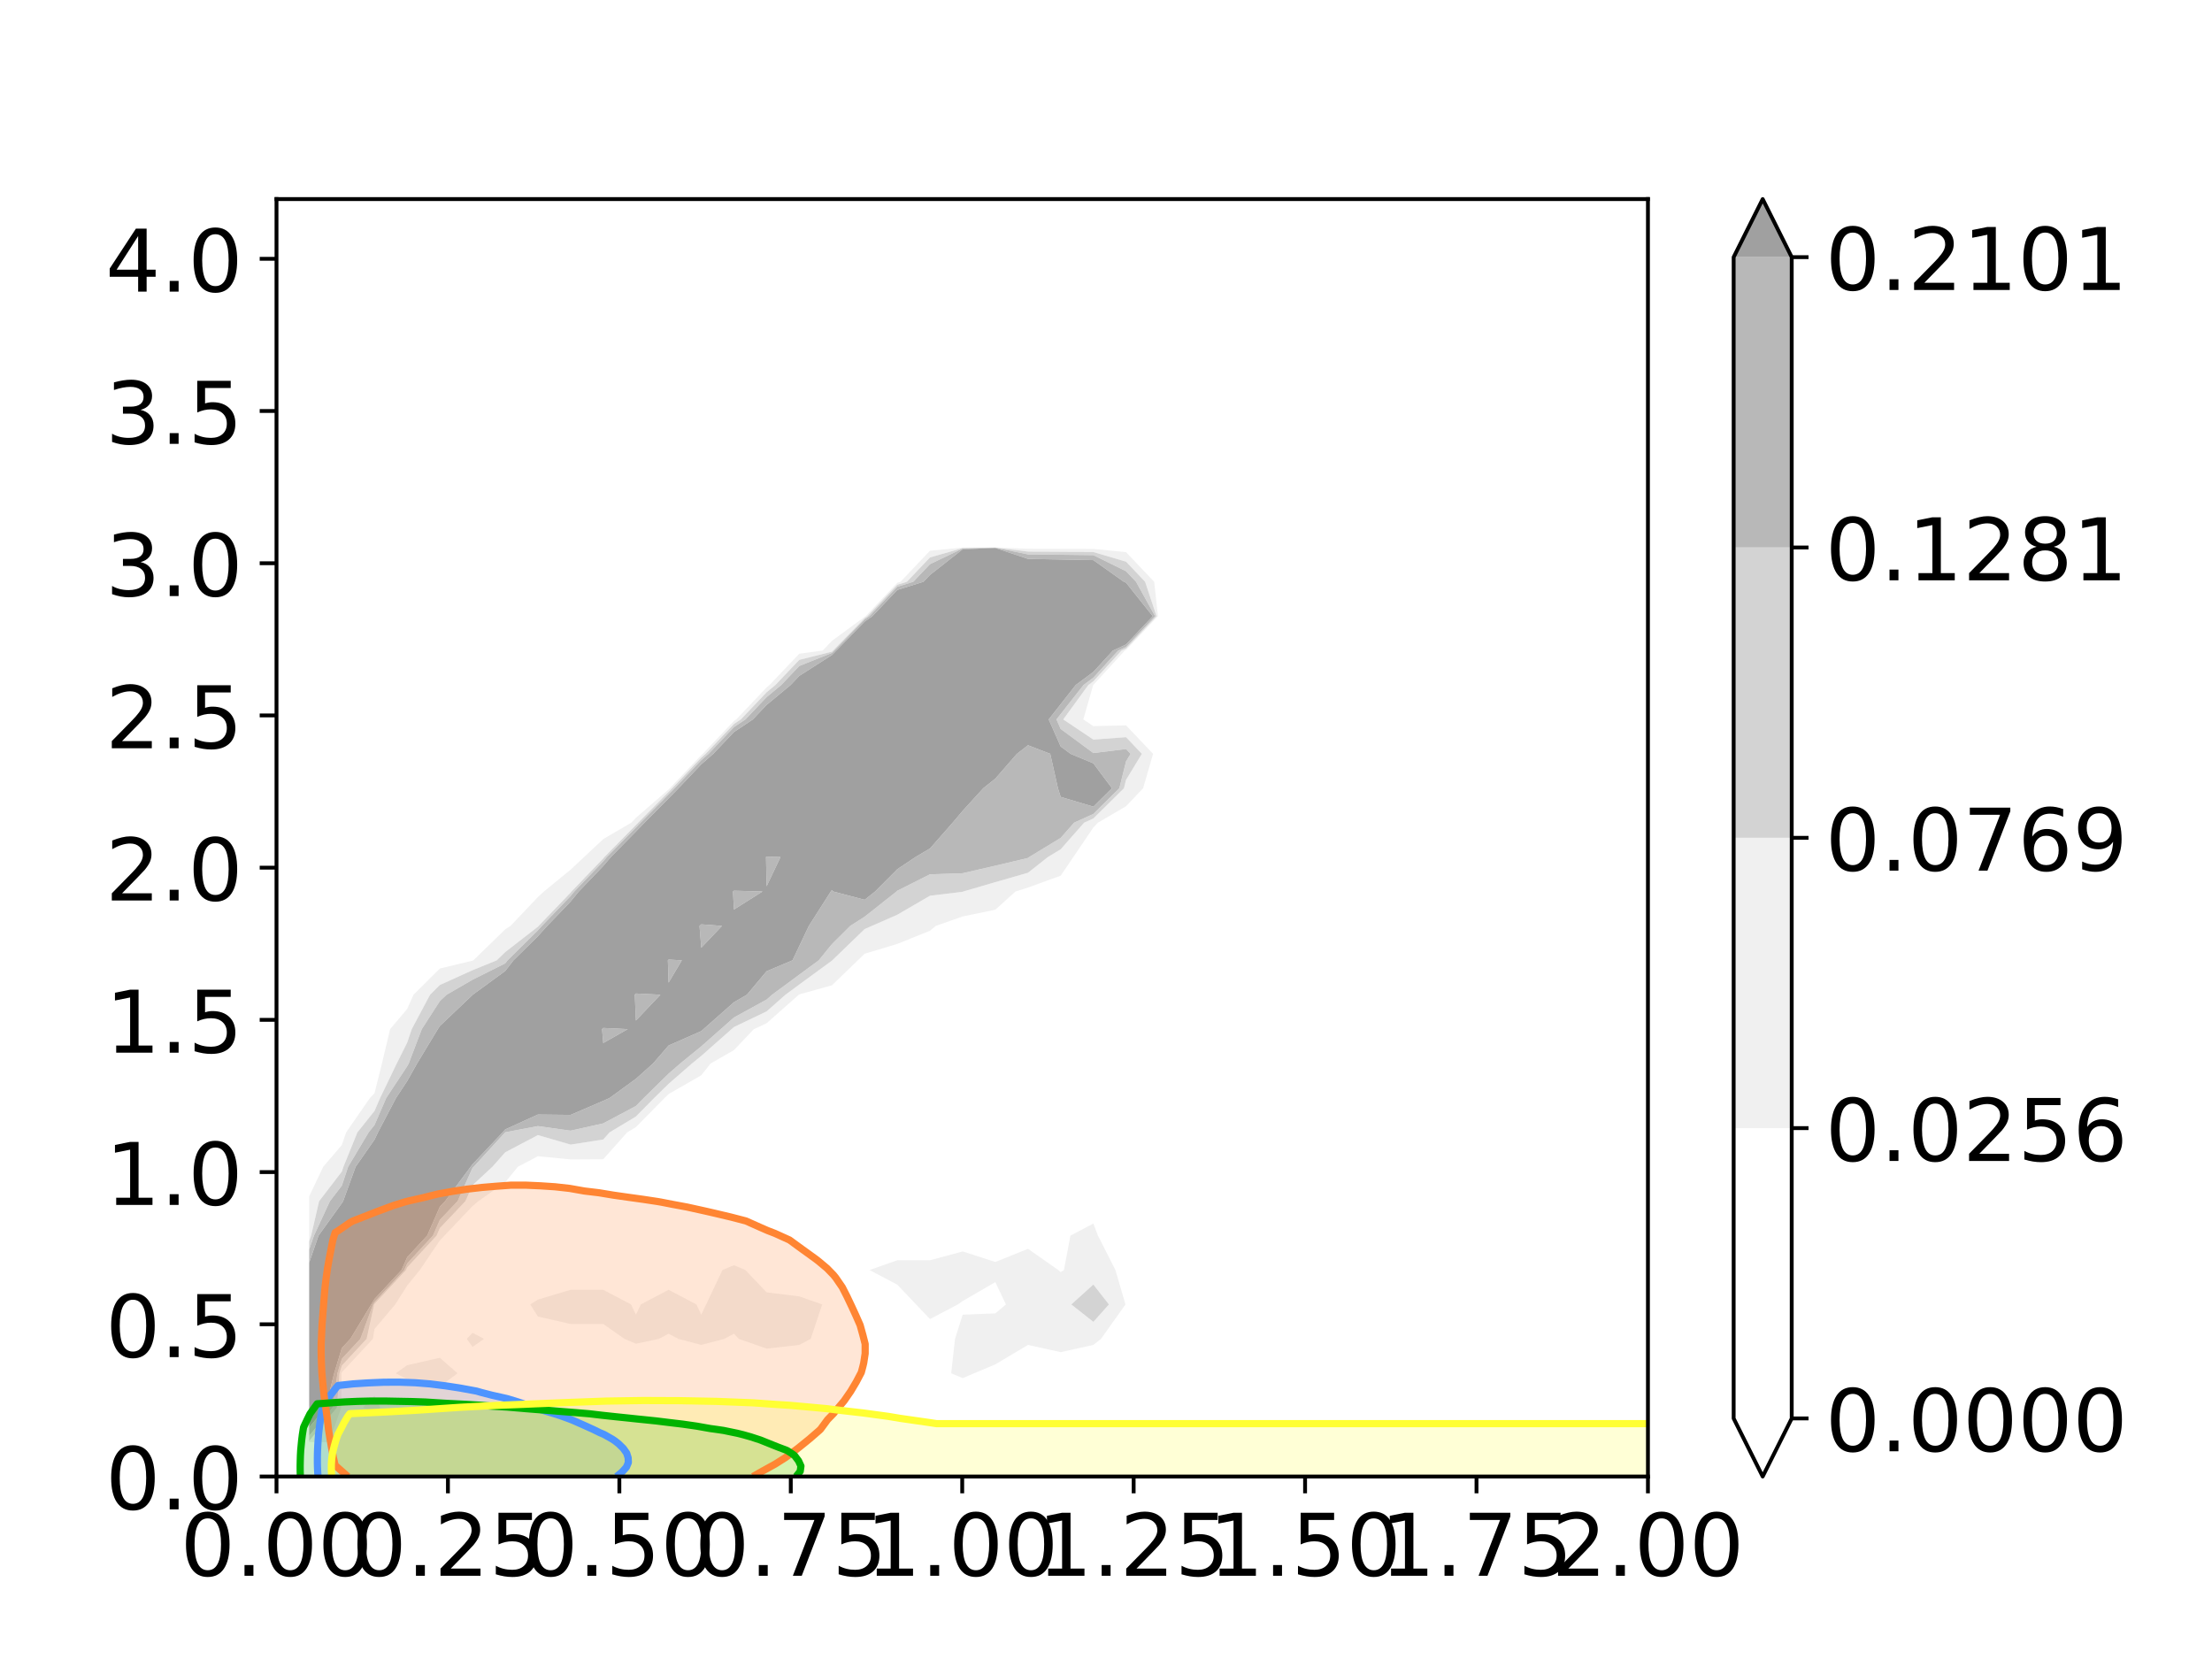 <?xml version="1.0" encoding="utf-8" standalone="no"?>
<!DOCTYPE svg PUBLIC "-//W3C//DTD SVG 1.1//EN"
  "http://www.w3.org/Graphics/SVG/1.1/DTD/svg11.dtd">
<!-- Created with matplotlib (https://matplotlib.org/) -->
<svg height="345.6pt" version="1.1" viewBox="0 0 460.8 345.6" width="460.8pt" xmlns="http://www.w3.org/2000/svg" xmlns:xlink="http://www.w3.org/1999/xlink">
 <defs>
  <style type="text/css">
*{stroke-linecap:butt;stroke-linejoin:round;}
  </style>
 </defs>
 <g id="figure_1">
  <g id="patch_1">
   <path d="M 0 345.6 
L 460.8 345.6 
L 460.8 0 
L 0 0 
z
" style="fill:#ffffff;"/>
  </g>
  <g id="axes_1">
   <g id="patch_2">
    <path d="M 57.6 307.584 
L 343.296 307.584 
L 343.296 41.472 
L 57.6 41.472 
z
" style="fill:#ffffff;"/>
   </g>
   <g id="PathCollection_1"/>
   <g id="PathCollection_2">
    <path clip-path="url(#pdacc9a2467)" d="M 71.213 300.415 
L 78.02 300.415 
L 84.827 300.415 
L 91.633 300.415 
L 98.44 300.415 
L 105.247 300.415 
L 112.053 300.415 
L 118.86 300.415 
L 125.667 300.415 
L 132.473 300.415 
L 139.28 300.415 
L 146.087 300.415 
L 152.893 300.415 
L 159.7 300.415 
L 166.507 300.415 
L 173.313 300.415 
L 180.12 300.415 
L 186.927 300.415 
L 193.733 300.415 
L 200.54 300.415 
L 207.347 300.415 
L 214.153 300.415 
L 220.96 300.415 
L 227.767 300.415 
L 234.573 300.415 
L 241.38 300.415 
L 248.187 300.415 
L 254.993 300.415 
L 261.8 300.415 
L 268.607 300.415 
L 275.413 300.415 
L 282.22 300.415 
L 289.027 300.415 
L 295.833 300.415 
L 302.64 300.415 
L 309.447 300.415 
L 316.253 300.415 
L 323.06 300.415 
L 329.867 300.415 
L 336.673 300.415 
L 343.48 300.415 
L 350.287 300.415 
L 357.093 300.415 
L 363.9 300.415 
L 370.707 300.415 
L 377.513 300.415 
L 384.32 300.415 
L 391.127 300.415 
L 397.933 300.415 
L 404.74 300.415 
L 411.547 300.415 
L 418.353 300.415 
L 425.16 300.415 
L 431.967 300.415 
L 438.773 300.415 
L 445.58 300.415 
L 452.387 300.415 
L 459.193 300.415 
L 466 300.415 
L 472.807 300.415 
L 479.613 300.415 
L 486.42 300.415 
L 493.227 300.415 
L 500.033 300.415 
L 506.84 300.415 
L 513.647 300.415 
L 520.453 300.415 
L 527.26 300.415 
L 534.067 300.415 
L 540.873 300.415 
L 547.68 300.415 
L 554.487 300.415 
L 561.294 300.415 
L 568.1 300.415 
L 574.907 300.415 
L 581.714 300.415 
L 588.52 300.415 
L 595.327 300.415 
L 602.134 300.415 
L 608.94 300.415 
L 615.747 300.415 
L 622.554 300.415 
L 629.36 300.415 
L 636.167 300.415 
L 642.974 300.415 
L 649.78 300.415 
L 656.587 300.415 
L 663.394 300.415 
L 670.2 300.415 
L 677.007 300.415 
L 683.814 300.415 
L 690.62 300.415 
L 697.427 300.415 
L 704.234 300.415 
L 711.04 300.415 
L 717.847 300.415 
L 724.654 300.415 
L 731.46 300.415 
L 738.267 300.415 
L 745.074 300.415 
L 751.88 300.415 
L 758.687 300.415 
L 765.494 300.415 
L 772.3 300.415 
L 779.107 300.415 
L 785.914 300.415 
L 792.72 300.415 
L 799.527 300.415 
L 806.334 300.415 
L 813.14 300.415 
L 819.947 300.415 
L 826.754 300.415 
L 833.56 300.415 
L 840.367 300.415 
L 847.174 300.415 
L 853.98 300.415 
L 860.787 300.415 
L 867.594 300.415 
L 874.4 300.415 
L 881.207 300.415 
L 888.014 300.415 
L 894.82 300.415 
L 901.627 300.415 
L 908.434 300.415 
L 915.24 300.415 
L 922.047 300.415 
L 928.854 300.415 
L 935.66 300.415 
L 942.467 300.415 
L 949.274 300.415 
L 956.08 300.415 
L 962.887 300.415 
L 969.694 300.415 
L 976.5 300.415 
L 983.307 300.415 
L 990.114 300.415 
L 996.92 300.415 
L 1003.727 300.415 
L 1010.534 300.415 
L 1017.34 300.415 
L 1024.147 300.415 
L 1030.954 300.415 
L 1037.76 300.415 
L 1044.567 300.415 
L 1051.374 300.415 
L 1058.18 300.415 
L 1064.987 300.415 
L 1071.794 300.415 
L 1078.6 300.415 
L 1085.407 300.415 
L 1092.214 300.415 
L 1099.02 300.415 
L 1105.827 300.415 
L 1112.634 300.415 
L 1119.44 300.415 
L 1126.247 300.415 
L 1133.054 300.415 
L 1139.86 300.415 
L 1146.667 300.415 
L 1153.474 300.415 
L 1160.28 300.415 
L 1167.087 300.415 
L 1173.894 300.415 
L 1180.7 300.415 
L 1187.507 300.415 
L 1194.314 300.415 
L 1201.12 300.415 
L 1207.927 300.415 
L 1214.734 300.415 
L 1221.54 300.415 
L 1228.347 300.415 
L 1235.154 300.415 
L 1241.96 300.415 
L 1248.767 300.415 
L 1255.574 300.415 
L 1262.38 300.415 
L 1269.187 300.415 
L 1275.994 300.415 
L 1282.8 300.415 
L 1289.607 300.415 
L 1296.414 300.415 
L 1303.22 300.415 
L 1310.027 300.415 
L 1316.834 300.415 
L 1323.64 300.415 
L 1330.447 300.415 
L 1337.254 300.415 
L 1344.06 300.415 
L 1350.867 300.415 
L 1357.674 300.415 
L 1364.48 300.415 
L 1371.287 300.415 
L 1378.094 300.415 
L 1384.9 300.415 
L 1391.707 300.415 
L 1398.514 300.415 
L 1405.32 300.415 
L 1412.127 300.415 
L 1418.934 300.415 
L 1425.74 300.415 
L 1432.547 300.415 
L 1439.354 300.415 
L 1446.16 300.415 
L 1452.967 300.415 
L 1459.774 300.415 
L 1466.58 300.415 
L 1473.387 300.415 
L 1480.194 300.415 
L 1480.194 293.246 
L 1480.194 286.078 
L 1480.194 278.909 
L 1480.194 271.74 
L 1480.194 264.571 
L 1480.194 257.402 
L 1480.194 250.233 
L 1480.194 243.065 
L 1480.194 235.896 
L 1480.194 228.727 
L 1480.194 221.558 
L 1480.194 214.389 
L 1480.194 207.22 
L 1480.194 200.052 
L 1480.194 192.883 
L 1480.194 185.714 
L 1480.194 178.545 
L 1480.194 171.376 
L 1480.194 164.208 
L 1480.194 157.039 
L 1480.194 149.87 
L 1480.194 142.701 
L 1480.194 135.532 
L 1480.194 128.363 
L 1480.194 121.195 
L 1480.194 114.026 
L 1480.194 106.857 
L 1480.194 99.688 
L 1480.194 92.519 
L 1480.194 85.351 
L 1480.194 78.182 
L 1480.194 71.013 
L 1480.194 63.844 
L 1480.194 56.675 
L 1480.194 49.506 
L 1480.194 42.338 
L 1480.194 35.169 
L 1480.194 28 
L 1480.194 20.831 
L 1480.194 13.662 
L 1480.194 6.493 
L 1480.194 -0.675 
L 1480.194 -7.844 
L 1480.194 -15.013 
L 1480.194 -22.182 
L 1480.194 -29.351 
L 1480.194 -36.519 
L 1480.194 -43.688 
L 1480.194 -50.857 
L 1480.194 -58.026 
L 1480.194 -65.195 
L 1480.194 -72.364 
L 1480.194 -79.532 
L 1480.194 -86.701 
L 1480.194 -93.87 
L 1480.194 -101.039 
L 1480.194 -108.208 
L 1480.194 -115.377 
L 1480.194 -122.545 
L 1480.194 -129.714 
L 1480.194 -136.883 
L 1480.194 -144.052 
L 1480.194 -151.221 
L 1480.194 -158.389 
L 1480.194 -165.558 
L 1480.194 -172.727 
L 1480.194 -179.896 
L 1480.194 -187.065 
L 1480.194 -194.234 
L 1480.194 -201.402 
L 1480.194 -208.571 
L 1480.194 -215.74 
L 1480.194 -222.909 
L 1480.194 -230.078 
L 1480.194 -237.246 
L 1480.194 -244.415 
L 1480.194 -251.584 
L 1480.194 -258.753 
L 1480.194 -265.922 
L 1480.194 -273.091 
L 1480.194 -280.259 
L 1480.194 -287.428 
L 1480.194 -294.597 
L 1480.194 -301.766 
L 1480.194 -308.935 
L 1480.194 -316.104 
L 1480.194 -323.272 
L 1473.387 -323.272 
L 1466.58 -323.272 
L 1459.774 -323.272 
L 1452.967 -323.272 
L 1446.16 -323.272 
L 1439.354 -323.272 
L 1432.547 -323.272 
L 1425.74 -323.272 
L 1418.934 -323.272 
L 1412.127 -323.272 
L 1405.32 -323.272 
L 1398.514 -323.272 
L 1391.707 -323.272 
L 1384.9 -323.272 
L 1378.094 -323.272 
L 1371.287 -323.272 
L 1364.48 -323.272 
L 1357.674 -323.272 
L 1350.867 -323.272 
L 1344.06 -323.272 
L 1337.254 -323.272 
L 1330.447 -323.272 
L 1323.64 -323.272 
L 1316.834 -323.272 
L 1310.027 -323.272 
L 1303.22 -323.272 
L 1296.414 -323.272 
L 1289.607 -323.272 
L 1282.8 -323.272 
L 1275.994 -323.272 
L 1269.187 -323.272 
L 1262.38 -323.272 
L 1255.574 -323.272 
L 1248.767 -323.272 
L 1241.96 -323.272 
L 1235.154 -323.272 
L 1228.347 -323.272 
L 1221.54 -323.272 
L 1214.734 -323.272 
L 1207.927 -323.272 
L 1201.12 -323.272 
L 1194.314 -323.272 
L 1187.507 -323.272 
L 1180.7 -323.272 
L 1173.894 -323.272 
L 1167.087 -323.272 
L 1160.28 -323.272 
L 1153.474 -323.272 
L 1146.667 -323.272 
L 1139.86 -323.272 
L 1133.054 -323.272 
L 1126.247 -323.272 
L 1119.44 -323.272 
L 1112.634 -323.272 
L 1105.827 -323.272 
L 1099.02 -323.272 
L 1092.214 -323.272 
L 1085.407 -323.272 
L 1078.6 -323.272 
L 1071.794 -323.272 
L 1064.987 -323.272 
L 1058.18 -323.272 
L 1051.374 -323.272 
L 1044.567 -323.272 
L 1037.76 -323.272 
L 1030.954 -323.272 
L 1024.147 -323.272 
L 1017.34 -323.272 
L 1010.534 -323.272 
L 1003.727 -323.272 
L 996.92 -323.272 
L 990.114 -323.272 
L 983.307 -323.272 
L 976.5 -323.272 
L 969.694 -323.272 
L 962.887 -323.272 
L 956.08 -323.272 
L 949.274 -323.272 
L 942.467 -323.272 
L 935.66 -323.272 
L 928.854 -323.272 
L 922.047 -323.272 
L 915.24 -323.272 
L 908.434 -323.272 
L 901.627 -323.272 
L 894.82 -323.272 
L 888.014 -323.272 
L 881.207 -323.272 
L 874.4 -323.272 
L 867.594 -323.272 
L 860.787 -323.272 
L 853.98 -323.272 
L 847.174 -323.272 
L 840.367 -323.272 
L 833.56 -323.272 
L 826.754 -323.272 
L 819.947 -323.272 
L 813.14 -323.272 
L 806.334 -323.272 
L 799.527 -323.272 
L 792.72 -323.272 
L 785.914 -323.272 
L 779.107 -323.272 
L 772.3 -323.272 
L 765.494 -323.272 
L 758.687 -323.272 
L 751.88 -323.272 
L 745.074 -323.272 
L 738.267 -323.272 
L 731.46 -323.272 
L 724.654 -323.272 
L 717.847 -323.272 
L 711.04 -323.272 
L 704.234 -323.272 
L 697.427 -323.272 
L 690.62 -323.272 
L 683.814 -323.272 
L 677.007 -323.272 
L 670.2 -323.272 
L 663.394 -323.272 
L 656.587 -323.272 
L 649.78 -323.272 
L 642.974 -323.272 
L 636.167 -323.272 
L 629.36 -323.272 
L 622.554 -323.272 
L 615.747 -323.272 
L 608.94 -323.272 
L 602.134 -323.272 
L 595.327 -323.272 
L 588.52 -323.272 
L 581.714 -323.272 
L 574.907 -323.272 
L 568.1 -323.272 
L 561.294 -323.272 
L 554.487 -323.272 
L 547.68 -323.272 
L 540.873 -323.272 
L 534.067 -323.272 
L 527.26 -323.272 
L 520.453 -323.272 
L 513.647 -323.272 
L 506.84 -323.272 
L 500.033 -323.272 
L 493.227 -323.272 
L 486.42 -323.272 
L 479.613 -323.272 
L 472.807 -323.272 
L 466 -323.272 
L 459.193 -323.272 
L 452.387 -323.272 
L 445.58 -323.272 
L 438.773 -323.272 
L 431.967 -323.272 
L 425.16 -323.272 
L 418.353 -323.272 
L 411.547 -323.272 
L 404.74 -323.272 
L 397.933 -323.272 
L 391.127 -323.272 
L 384.32 -323.272 
L 377.513 -323.272 
L 370.707 -323.272 
L 363.9 -323.272 
L 357.093 -323.272 
L 350.287 -323.272 
L 343.48 -323.272 
L 336.673 -323.272 
L 329.867 -323.272 
L 323.06 -323.272 
L 316.253 -323.272 
L 309.447 -323.272 
L 302.64 -323.272 
L 295.833 -323.272 
L 289.027 -323.272 
L 282.22 -323.272 
L 275.413 -323.272 
L 268.607 -323.272 
L 261.8 -323.272 
L 254.993 -323.272 
L 248.187 -323.272 
L 241.38 -323.272 
L 234.573 -323.272 
L 227.767 -323.272 
L 220.96 -323.272 
L 214.153 -323.272 
L 207.347 -323.272 
L 200.54 -323.272 
L 193.733 -323.272 
L 186.927 -323.272 
L 180.12 -323.272 
L 173.313 -323.272 
L 166.507 -323.272 
L 159.7 -323.272 
L 152.893 -323.272 
L 146.087 -323.272 
L 139.28 -323.272 
L 132.473 -323.272 
L 125.667 -323.272 
L 118.86 -323.272 
L 112.053 -323.272 
L 105.247 -323.272 
L 98.44 -323.272 
L 91.633 -323.272 
L 84.827 -323.272 
L 78.02 -323.272 
L 71.213 -323.272 
L 64.407 -323.272 
L 64.407 -316.104 
L 64.407 -308.935 
L 64.407 -301.766 
L 64.407 -294.597 
L 64.407 -287.428 
L 64.407 -280.259 
L 64.407 -273.091 
L 64.407 -265.922 
L 64.407 -258.753 
L 64.407 -251.584 
L 64.407 -244.415 
L 64.407 -237.246 
L 64.407 -230.078 
L 64.407 -222.909 
L 64.407 -215.74 
L 64.407 -208.571 
L 64.407 -201.402 
L 64.407 -194.234 
L 64.407 -187.065 
L 64.407 -179.896 
L 64.407 -172.727 
L 64.407 -165.558 
L 64.407 -158.389 
L 64.407 -151.221 
L 64.407 -144.052 
L 64.407 -136.883 
L 64.407 -129.714 
L 64.407 -122.545 
L 64.407 -115.377 
L 64.407 -108.208 
L 64.407 -101.039 
L 64.407 -93.87 
L 64.407 -86.701 
L 64.407 -79.532 
L 64.407 -72.364 
L 64.407 -65.195 
L 64.407 -58.026 
L 64.407 -50.857 
L 64.407 -43.688 
L 64.407 -36.519 
L 64.407 -29.351 
L 64.407 -22.182 
L 64.407 -15.013 
L 64.407 -7.844 
L 64.407 -0.675 
L 64.407 6.493 
L 64.407 13.662 
L 64.407 20.831 
L 64.407 28 
L 64.407 35.169 
L 64.407 42.338 
L 64.407 49.506 
L 64.407 56.675 
L 64.407 63.844 
L 64.407 71.013 
L 64.407 78.182 
L 64.407 85.351 
L 64.407 92.519 
L 64.407 99.688 
L 64.407 106.857 
L 64.407 114.026 
L 64.407 121.195 
L 64.407 128.363 
L 64.407 135.532 
L 64.407 142.701 
L 64.407 149.87 
L 64.407 157.039 
L 64.407 164.208 
L 64.407 171.376 
L 64.407 178.545 
L 64.407 185.714 
L 64.407 192.883 
L 64.407 200.052 
L 64.407 207.22 
L 64.407 214.389 
L 64.407 221.558 
L 64.407 228.727 
L 64.407 235.896 
L 64.407 243.065 
L 64.407 249.227 
L 67.332 243.065 
L 71.213 238.523 
L 72.111 235.896 
L 77.065 228.727 
L 78.02 227.721 
L 79.56 221.558 
L 81.271 214.389 
L 84.827 210.176 
L 86.147 207.22 
L 91.633 201.763 
L 98.44 200.121 
L 98.609 200.052 
L 105.247 193.599 
L 106.351 192.883 
L 112.053 186.877 
L 113.316 185.714 
L 118.86 181.172 
L 121.666 178.545 
L 125.667 174.8 
L 131.518 171.376 
L 132.473 170.37 
L 139.28 164.464 
L 139.532 164.208 
L 146.087 157.304 
L 146.391 157.039 
L 152.893 150.191 
L 153.373 149.87 
L 159.7 143.206 
L 160.31 142.701 
L 166.507 136.174 
L 171.383 135.532 
L 173.313 133.499 
L 180.12 128.5 
L 180.316 128.363 
L 186.927 121.401 
L 187.592 121.195 
L 193.733 114.726 
L 200.54 114.074 
L 207.347 114.041 
L 214.153 114.319 
L 220.96 114.334 
L 227.767 114.35 
L 234.573 115.02 
L 240.436 121.195 
L 241.228 128.363 
L 234.573 135.409 
L 234.309 135.532 
L 227.767 142.675 
L 227.732 142.701 
L 225.677 149.87 
L 227.767 151.27 
L 234.573 151.102 
L 240.21 157.039 
L 238.129 164.208 
L 234.573 167.953 
L 228.722 171.376 
L 227.767 172.383 
L 223.587 178.545 
L 220.96 182.419 
L 214.153 184.89 
L 211.546 185.714 
L 207.347 189.505 
L 200.54 190.913 
L 194.928 192.883 
L 193.733 193.889 
L 186.927 196.628 
L 180.12 198.679 
L 178.698 200.052 
L 173.313 205.25 
L 166.507 207.149 
L 166.41 207.22 
L 159.7 213.157 
L 157.04 214.389 
L 152.893 218.757 
L 148.017 221.558 
L 146.087 223.998 
L 139.28 227.912 
L 138.449 228.727 
L 132.473 234.795 
L 130.645 235.896 
L 125.667 241.488 
L 118.86 241.524 
L 112.053 240.864 
L 107.874 243.065 
L 105.247 246.293 
L 99.634 250.233 
L 98.44 251.24 
L 92.589 257.402 
L 91.633 258.408 
L 87.454 264.571 
L 84.827 267.799 
L 82.332 271.74 
L 78.02 276.849 
L 77.672 278.909 
L 71.213 285.866 
L 71.149 286.078 
L 71.077 293.246 
L 68.554 300.415 
z
M 75.631 293.246 
L 78.02 290.731 
L 79.214 293.246 
L 78.02 294.253 
z
M 82.438 286.078 
L 84.827 284.4 
L 91.633 282.849 
L 95.311 286.078 
L 91.633 288.845 
L 84.827 287.335 
z
M 198.152 286.078 
L 198.948 278.909 
L 200.54 273.877 
L 207.347 273.601 
L 209.556 271.74 
L 207.347 267.087 
L 200.54 271.027 
L 199.525 271.74 
L 193.733 274.79 
L 190.837 271.74 
L 186.927 267.621 
L 181.135 264.571 
L 186.927 262.538 
L 193.733 262.538 
L 200.54 260.697 
L 207.347 262.894 
L 214.153 260.148 
L 220.453 264.571 
L 220.96 264.999 
L 221.637 264.571 
L 222.99 257.402 
L 227.767 254.887 
L 228.722 257.402 
L 232.364 264.571 
L 234.454 271.74 
L 229.359 278.909 
L 227.767 280.167 
L 220.96 281.676 
L 214.153 280.167 
L 207.347 284.216 
L 202.929 286.078 
L 200.54 287.084 
z
M 97.246 278.909 
L 98.44 277.651 
L 100.829 278.909 
L 98.44 280.586 
z
M 130.085 278.909 
L 125.667 275.807 
L 118.86 275.807 
L 112.053 274.256 
L 110.461 271.74 
L 112.053 270.734 
L 118.86 268.69 
L 125.667 268.69 
L 131.459 271.74 
L 132.473 273.877 
L 133.488 271.74 
L 139.28 268.69 
L 145.072 271.74 
L 146.087 273.877 
L 147.101 271.74 
L 150.505 264.571 
L 152.893 263.565 
L 155.282 264.571 
L 159.7 269.224 
L 166.507 270.063 
L 171.284 271.74 
L 168.895 278.909 
L 166.507 280.167 
L 159.7 280.942 
L 153.908 278.909 
L 152.893 277.84 
L 150.864 278.909 
L 146.087 280.167 
L 141.31 278.909 
L 139.28 277.84 
L 137.25 278.909 
L 132.473 279.915 
z
" style="fill:#ffffff;"/>
   </g>
   <g id="PathCollection_3">
    <path clip-path="url(#pdacc9a2467)" d="M 71.077 293.246 
L 71.149 286.078 
L 71.213 285.866 
L 77.672 278.909 
L 78.02 276.849 
L 82.332 271.74 
L 84.827 267.799 
L 87.454 264.571 
L 91.633 258.408 
L 92.589 257.402 
L 98.44 251.24 
L 99.634 250.233 
L 105.247 246.293 
L 107.874 243.065 
L 112.053 240.864 
L 118.86 241.524 
L 125.667 241.488 
L 130.645 235.896 
L 132.473 234.795 
L 138.449 228.727 
L 139.28 227.912 
L 146.087 223.998 
L 148.017 221.558 
L 152.893 218.757 
L 157.04 214.389 
L 159.7 213.157 
L 166.41 207.22 
L 166.507 207.149 
L 173.313 205.25 
L 178.698 200.052 
L 180.12 198.679 
L 186.927 196.628 
L 193.733 193.889 
L 194.928 192.883 
L 200.54 190.913 
L 207.347 189.505 
L 211.546 185.714 
L 214.153 184.89 
L 220.96 182.419 
L 223.587 178.545 
L 227.767 172.383 
L 228.722 171.376 
L 234.573 167.953 
L 238.129 164.208 
L 240.21 157.039 
L 234.573 151.102 
L 227.767 151.27 
L 225.677 149.87 
L 227.732 142.701 
L 227.767 142.675 
L 234.309 135.532 
L 234.573 135.409 
L 241.228 128.363 
L 240.436 121.195 
L 234.573 115.02 
L 227.767 114.35 
L 220.96 114.334 
L 214.153 114.319 
L 207.347 114.041 
L 200.54 114.074 
L 193.733 114.726 
L 187.592 121.195 
L 186.927 121.401 
L 180.316 128.363 
L 180.12 128.5 
L 173.313 133.499 
L 171.383 135.532 
L 166.507 136.174 
L 160.31 142.701 
L 159.7 143.206 
L 153.373 149.87 
L 152.893 150.191 
L 146.391 157.039 
L 146.087 157.304 
L 139.532 164.208 
L 139.28 164.464 
L 132.473 170.37 
L 131.518 171.376 
L 125.667 174.8 
L 121.666 178.545 
L 118.86 181.172 
L 113.316 185.714 
L 112.053 186.877 
L 106.351 192.883 
L 105.247 193.599 
L 98.609 200.052 
L 98.44 200.121 
L 91.633 201.763 
L 86.147 207.22 
L 84.827 210.176 
L 81.271 214.389 
L 79.56 221.558 
L 78.02 227.721 
L 77.065 228.727 
L 72.111 235.896 
L 71.213 238.523 
L 67.332 243.065 
L 64.407 249.227 
L 64.407 250.233 
L 64.407 257.402 
L 64.407 258.576 
L 64.812 257.402 
L 66.473 250.233 
L 71.213 244.053 
L 71.542 243.065 
L 74.452 235.896 
L 78.02 231.422 
L 79.188 228.727 
L 82.639 221.558 
L 84.827 217.181 
L 85.773 214.389 
L 89.589 207.22 
L 91.633 205.187 
L 98.44 202.109 
L 103.485 200.052 
L 105.247 198.339 
L 112.053 193.051 
L 112.205 192.883 
L 118.86 185.955 
L 119.057 185.714 
L 125.667 178.822 
L 125.901 178.545 
L 132.473 171.86 
L 132.941 171.376 
L 139.28 164.978 
L 140.037 164.208 
L 146.087 157.836 
L 147.001 157.039 
L 152.893 150.833 
L 154.332 149.87 
L 159.7 144.216 
L 161.529 142.701 
L 166.507 137.458 
L 173.313 135.749 
L 173.527 135.532 
L 180.12 128.772 
L 180.709 128.363 
L 186.927 121.815 
L 188.921 121.195 
L 193.733 116.127 
L 200.54 114.17 
L 207.347 114.071 
L 214.153 114.906 
L 220.96 114.95 
L 227.767 114.999 
L 234.573 117.008 
L 238.549 121.195 
L 240.925 128.363 
L 234.573 135.088 
L 233.621 135.532 
L 227.767 141.923 
L 226.723 142.701 
L 221.498 149.87 
L 227.767 154.072 
L 234.573 153.567 
L 237.869 157.039 
L 234.573 162.463 
L 234.139 164.208 
L 227.767 170.506 
L 225.848 171.376 
L 220.96 176.92 
L 218.285 178.545 
L 214.153 181.809 
L 207.347 183.765 
L 200.684 185.714 
L 200.54 185.777 
L 193.733 186.595 
L 186.927 190.556 
L 181.625 192.883 
L 180.12 193.543 
L 173.379 200.052 
L 173.313 200.115 
L 166.507 205.095 
L 163.624 207.22 
L 159.7 210.692 
L 152.893 213.951 
L 152.397 214.389 
L 146.087 219.964 
L 144.131 221.558 
L 139.28 225.787 
L 136.281 228.727 
L 132.473 232.594 
L 126.988 235.896 
L 125.667 237.38 
L 118.86 238.443 
L 112.053 236.462 
L 105.247 240.046 
L 102.572 243.065 
L 98.44 246.904 
L 96.947 250.233 
L 91.633 255.83 
L 90.944 257.402 
L 84.827 264.015 
L 84.581 264.571 
L 78.02 271.61 
L 77.942 271.74 
L 76.372 278.909 
L 71.213 284.465 
L 70.722 286.078 
L 70.177 293.246 
L 64.407 300.177 
L 64.407 300.415 
L 68.554 300.415 
z
" style="fill:#f0f0f0;"/>
    <path clip-path="url(#pdacc9a2467)" d="M 78.02 294.253 
L 79.214 293.246 
L 78.02 290.731 
L 75.631 293.246 
z
" style="fill:#f0f0f0;"/>
    <path clip-path="url(#pdacc9a2467)" d="M 84.827 287.335 
L 91.633 288.845 
L 95.311 286.078 
L 91.633 282.849 
L 84.827 284.4 
L 82.438 286.078 
z
" style="fill:#f0f0f0;"/>
    <path clip-path="url(#pdacc9a2467)" d="M 200.54 287.084 
L 202.929 286.078 
L 207.347 284.216 
L 214.153 280.167 
L 220.96 281.676 
L 227.767 280.167 
L 229.359 278.909 
L 234.454 271.74 
L 232.364 264.571 
L 228.722 257.402 
L 227.767 254.887 
L 222.99 257.402 
L 221.637 264.571 
L 220.96 264.999 
L 220.453 264.571 
L 214.153 260.148 
L 207.347 262.894 
L 200.54 260.697 
L 193.733 262.538 
L 186.927 262.538 
L 181.135 264.571 
L 186.927 267.621 
L 190.837 271.74 
L 193.733 274.79 
L 199.525 271.74 
L 200.54 271.027 
L 207.347 267.087 
L 209.556 271.74 
L 207.347 273.601 
L 200.54 273.877 
L 198.948 278.909 
L 198.152 286.078 
z
M 223.169 271.74 
L 227.767 267.589 
L 231.012 271.74 
L 227.767 275.372 
z
" style="fill:#f0f0f0;"/>
    <path clip-path="url(#pdacc9a2467)" d="M 98.44 280.586 
L 100.829 278.909 
L 98.44 277.651 
L 97.246 278.909 
z
" style="fill:#f0f0f0;"/>
    <path clip-path="url(#pdacc9a2467)" d="M 132.473 279.915 
L 137.25 278.909 
L 139.28 277.84 
L 141.31 278.909 
L 146.087 280.167 
L 150.864 278.909 
L 152.893 277.84 
L 153.908 278.909 
L 159.7 280.942 
L 166.507 280.167 
L 168.895 278.909 
L 171.284 271.74 
L 166.507 270.063 
L 159.7 269.224 
L 155.282 264.571 
L 152.893 263.565 
L 150.505 264.571 
L 147.101 271.74 
L 146.087 273.877 
L 145.072 271.74 
L 139.28 268.69 
L 133.488 271.74 
L 132.473 273.877 
L 131.459 271.74 
L 125.667 268.69 
L 118.86 268.69 
L 112.053 270.734 
L 110.461 271.74 
L 112.053 274.256 
L 118.86 275.807 
L 125.667 275.807 
L 130.085 278.909 
z
" style="fill:#f0f0f0;"/>
   </g>
   <g id="PathCollection_4">
    <path clip-path="url(#pdacc9a2467)" d="M 70.177 293.246 
L 70.722 286.078 
L 71.213 284.465 
L 76.372 278.909 
L 77.942 271.74 
L 78.02 271.61 
L 84.581 264.571 
L 84.827 264.015 
L 90.944 257.402 
L 91.633 255.83 
L 96.947 250.233 
L 98.44 246.904 
L 102.572 243.065 
L 105.247 240.046 
L 112.053 236.462 
L 118.86 238.443 
L 125.667 237.38 
L 126.988 235.896 
L 132.473 232.594 
L 136.281 228.727 
L 139.28 225.787 
L 144.131 221.558 
L 146.087 219.964 
L 152.397 214.389 
L 152.893 213.951 
L 159.7 210.692 
L 163.624 207.22 
L 166.507 205.095 
L 173.313 200.115 
L 173.379 200.052 
L 180.12 193.543 
L 181.625 192.883 
L 186.927 190.556 
L 193.733 186.595 
L 200.54 185.777 
L 200.684 185.714 
L 207.347 183.765 
L 214.153 181.809 
L 218.285 178.545 
L 220.96 176.92 
L 225.848 171.376 
L 227.767 170.506 
L 234.139 164.208 
L 234.573 162.463 
L 237.869 157.039 
L 234.573 153.567 
L 227.767 154.072 
L 221.498 149.87 
L 226.723 142.701 
L 227.767 141.923 
L 233.621 135.532 
L 234.573 135.088 
L 240.925 128.363 
L 238.549 121.195 
L 234.573 117.008 
L 227.767 114.999 
L 220.96 114.95 
L 214.153 114.906 
L 207.347 114.071 
L 200.54 114.17 
L 193.733 116.127 
L 188.921 121.195 
L 186.927 121.815 
L 180.709 128.363 
L 180.12 128.772 
L 173.527 135.532 
L 173.313 135.749 
L 166.507 137.458 
L 161.529 142.701 
L 159.7 144.216 
L 154.332 149.87 
L 152.893 150.833 
L 147.001 157.039 
L 146.087 157.836 
L 140.037 164.208 
L 139.28 164.978 
L 132.941 171.376 
L 132.473 171.86 
L 125.901 178.545 
L 125.667 178.822 
L 119.057 185.714 
L 118.86 185.955 
L 112.205 192.883 
L 112.053 193.051 
L 105.247 198.339 
L 103.485 200.052 
L 98.44 202.109 
L 91.633 205.187 
L 89.589 207.22 
L 85.773 214.389 
L 84.827 217.181 
L 82.639 221.558 
L 79.188 228.727 
L 78.02 231.422 
L 74.452 235.896 
L 71.542 243.065 
L 71.213 244.053 
L 66.473 250.233 
L 64.812 257.402 
L 64.407 258.576 
L 64.407 260.288 
L 65.403 257.402 
L 68.724 250.233 
L 71.213 246.987 
L 72.517 243.065 
L 76.792 235.896 
L 78.02 234.356 
L 80.46 228.727 
L 84.827 222.116 
L 85.141 221.558 
L 87.863 214.389 
L 91.633 208.538 
L 93.031 207.22 
L 98.44 204.096 
L 105.247 200.687 
L 105.738 200.052 
L 112.053 193.811 
L 112.893 192.883 
L 118.86 186.672 
L 119.642 185.714 
L 125.667 179.432 
L 126.419 178.545 
L 132.473 172.387 
L 133.449 171.376 
L 139.28 165.491 
L 140.541 164.208 
L 146.087 158.367 
L 147.61 157.039 
L 152.893 151.475 
L 155.291 149.87 
L 159.7 145.227 
L 162.748 142.701 
L 166.507 138.742 
L 173.313 136.019 
L 173.793 135.532 
L 180.12 129.045 
L 181.102 128.363 
L 186.927 122.229 
L 190.251 121.195 
L 193.733 117.527 
L 200.54 114.267 
L 207.347 114.101 
L 214.153 115.493 
L 220.96 115.566 
L 227.767 115.648 
L 234.573 118.996 
L 236.661 121.195 
L 240.622 128.363 
L 234.573 134.767 
L 232.933 135.532 
L 227.767 141.172 
L 225.714 142.701 
L 220.96 148.751 
L 220.081 149.87 
L 220.96 151.859 
L 227.767 156.873 
L 234.573 156.032 
L 235.529 157.039 
L 234.573 158.611 
L 233.18 164.208 
L 227.767 169.558 
L 223.758 171.376 
L 220.96 174.55 
L 214.384 178.545 
L 214.153 178.728 
L 207.347 180.341 
L 200.54 181.91 
L 193.733 182.134 
L 186.927 185.554 
L 186.768 185.714 
L 180.12 190.965 
L 177.121 192.883 
L 173.313 196.67 
L 170.561 200.052 
L 166.507 203.041 
L 160.837 207.22 
L 159.7 208.227 
L 152.893 211.963 
L 150.147 214.389 
L 146.087 217.976 
L 141.693 221.558 
L 139.28 223.662 
L 134.114 228.727 
L 132.473 230.393 
L 125.667 234.021 
L 118.86 235.54 
L 112.053 234.586 
L 105.247 235.875 
L 105.228 235.896 
L 98.671 243.065 
L 98.44 243.279 
L 95.322 250.233 
L 91.633 254.118 
L 90.194 257.402 
L 84.827 263.204 
L 84.222 264.571 
L 78.02 271.225 
L 77.71 271.74 
L 75.072 278.909 
L 71.213 283.065 
L 70.295 286.078 
L 69.277 293.246 
L 64.407 299.096 
L 64.407 300.177 
z
" style="fill:#d3d3d3;"/>
    <path clip-path="url(#pdacc9a2467)" d="M 227.767 275.372 
L 231.012 271.74 
L 227.767 267.589 
L 223.169 271.74 
z
" style="fill:#d3d3d3;"/>
   </g>
   <g id="PathCollection_5">
    <path clip-path="url(#pdacc9a2467)" d="M 69.277 293.246 
L 70.295 286.078 
L 71.213 283.065 
L 75.072 278.909 
L 77.71 271.74 
L 78.02 271.225 
L 84.222 264.571 
L 84.827 263.204 
L 90.194 257.402 
L 91.633 254.118 
L 95.322 250.233 
L 98.44 243.279 
L 98.671 243.065 
L 105.228 235.896 
L 105.247 235.875 
L 112.053 234.586 
L 118.86 235.54 
L 125.667 234.021 
L 132.473 230.393 
L 134.114 228.727 
L 139.28 223.662 
L 141.693 221.558 
L 146.087 217.976 
L 150.147 214.389 
L 152.893 211.963 
L 159.7 208.227 
L 160.837 207.22 
L 166.507 203.041 
L 170.561 200.052 
L 173.313 196.67 
L 177.121 192.883 
L 180.12 190.965 
L 186.768 185.714 
L 186.927 185.554 
L 193.733 182.134 
L 200.54 181.91 
L 207.347 180.341 
L 214.153 178.728 
L 214.384 178.545 
L 220.96 174.55 
L 223.758 171.376 
L 227.767 169.558 
L 233.18 164.208 
L 234.573 158.611 
L 235.529 157.039 
L 234.573 156.032 
L 227.767 156.873 
L 220.96 151.859 
L 220.081 149.87 
L 220.96 148.751 
L 225.714 142.701 
L 227.767 141.172 
L 232.933 135.532 
L 234.573 134.767 
L 240.622 128.363 
L 236.661 121.195 
L 234.573 118.996 
L 227.767 115.648 
L 220.96 115.566 
L 214.153 115.493 
L 207.347 114.101 
L 200.54 114.267 
L 193.733 117.527 
L 190.251 121.195 
L 186.927 122.229 
L 181.102 128.363 
L 180.12 129.045 
L 173.793 135.532 
L 173.313 136.019 
L 166.507 138.742 
L 162.748 142.701 
L 159.7 145.227 
L 155.291 149.87 
L 152.893 151.475 
L 147.61 157.039 
L 146.087 158.367 
L 140.541 164.208 
L 139.28 165.491 
L 133.449 171.376 
L 132.473 172.387 
L 126.419 178.545 
L 125.667 179.432 
L 119.642 185.714 
L 118.86 186.672 
L 112.893 192.883 
L 112.053 193.811 
L 105.738 200.052 
L 105.247 200.687 
L 98.44 204.096 
L 93.031 207.22 
L 91.633 208.538 
L 87.863 214.389 
L 85.141 221.558 
L 84.827 222.116 
L 80.46 228.727 
L 78.02 234.356 
L 76.792 235.896 
L 72.517 243.065 
L 71.213 246.987 
L 68.724 250.233 
L 65.403 257.402 
L 64.407 260.288 
L 64.407 263.027 
L 66.349 257.402 
L 71.213 250.639 
L 71.478 250.233 
L 74.077 243.065 
L 78.02 237.402 
L 78.735 235.896 
L 82.495 228.727 
L 84.827 225.197 
L 86.874 221.558 
L 91.207 214.389 
L 91.633 213.727 
L 98.44 207.262 
L 98.479 207.22 
L 105.247 202.277 
L 106.97 200.052 
L 112.053 195.029 
L 113.995 192.883 
L 118.86 187.818 
L 120.578 185.714 
L 125.667 180.408 
L 127.248 178.545 
L 132.473 173.23 
L 134.264 171.376 
L 139.28 166.313 
L 141.348 164.208 
L 146.087 159.217 
L 148.586 157.039 
L 152.893 152.502 
L 156.826 149.87 
L 159.7 146.843 
L 164.698 142.701 
L 166.507 140.796 
L 173.313 136.452 
L 174.218 135.532 
L 180.12 129.481 
L 181.73 128.363 
L 186.927 122.89 
L 192.379 121.195 
L 193.733 119.768 
L 200.54 114.421 
L 207.347 114.149 
L 214.153 116.432 
L 220.96 116.552 
L 227.767 116.685 
L 234.122 121.195 
L 234.573 121.382 
L 240.137 128.363 
L 234.573 134.254 
L 231.831 135.532 
L 227.767 139.97 
L 224.1 142.701 
L 220.96 146.697 
L 218.467 149.87 
L 220.96 155.511 
L 223.022 157.039 
L 227.767 159.017 
L 231.645 164.208 
L 227.767 168.041 
L 220.96 166.012 
L 220.389 164.208 
L 218.784 157.039 
L 214.153 155.247 
L 211.838 157.039 
L 207.347 162.199 
L 204.83 164.208 
L 200.54 168.914 
L 198.461 171.376 
L 193.733 176.754 
L 190.697 178.545 
L 186.927 181.072 
L 182.31 185.714 
L 180.12 187.443 
L 173.552 185.714 
L 173.313 185.421 
L 173.075 185.714 
L 168.498 192.883 
L 166.507 197.077 
L 165.094 200.052 
L 159.7 202.324 
L 155.598 207.22 
L 152.893 208.783 
L 146.546 214.389 
L 146.087 214.795 
L 139.28 217.798 
L 136.034 221.558 
L 132.473 224.732 
L 126.994 228.727 
L 125.667 229.326 
L 118.86 232.253 
L 112.053 232.181 
L 105.247 235.281 
L 104.708 235.896 
L 98.44 242.534 
L 98.039 243.065 
L 92.721 250.233 
L 91.633 251.379 
L 88.994 257.402 
L 84.827 261.907 
L 83.647 264.571 
L 78.02 270.609 
L 77.338 271.74 
L 72.991 278.909 
L 71.213 280.824 
L 69.611 286.078 
L 67.837 293.246 
L 64.407 297.366 
L 64.407 299.096 
z
" style="fill:#b8b8b8;"/>
    <path clip-path="url(#pdacc9a2467)" d="M 125.667 217.282 
L 130.767 214.389 
L 125.667 214.142 
L 125.415 214.389 
z
" style="fill:#b8b8b8;"/>
    <path clip-path="url(#pdacc9a2467)" d="M 132.473 212.592 
L 137.574 207.22 
L 132.473 206.963 
L 132.238 207.22 
z
" style="fill:#b8b8b8;"/>
    <path clip-path="url(#pdacc9a2467)" d="M 139.28 204.704 
L 142.041 200.052 
L 139.28 199.896 
L 139.127 200.052 
z
" style="fill:#b8b8b8;"/>
    <path clip-path="url(#pdacc9a2467)" d="M 146.087 197.43 
L 150.404 192.883 
L 146.087 192.554 
L 145.722 192.883 
z
" style="fill:#b8b8b8;"/>
    <path clip-path="url(#pdacc9a2467)" d="M 152.893 189.474 
L 158.844 185.714 
L 152.893 185.549 
L 152.692 185.714 
z
" style="fill:#b8b8b8;"/>
    <path clip-path="url(#pdacc9a2467)" d="M 159.7 184.632 
L 162.589 178.545 
L 159.7 178.439 
L 159.573 178.545 
z
" style="fill:#b8b8b8;"/>
   </g>
   <g id="PathCollection_6">
    <path clip-path="url(#pdacc9a2467)" d="M 67.837 293.246 
L 69.611 286.078 
L 71.213 280.824 
L 72.991 278.909 
L 77.338 271.74 
L 78.02 270.609 
L 83.647 264.571 
L 84.827 261.907 
L 88.994 257.402 
L 91.633 251.379 
L 92.721 250.233 
L 98.039 243.065 
L 98.44 242.534 
L 104.708 235.896 
L 105.247 235.281 
L 112.053 232.181 
L 118.86 232.253 
L 125.667 229.326 
L 126.994 228.727 
L 132.473 224.732 
L 136.034 221.558 
L 139.28 217.798 
L 146.087 214.795 
L 146.546 214.389 
L 152.893 208.783 
L 155.598 207.22 
L 159.7 202.324 
L 165.094 200.052 
L 166.507 197.077 
L 168.498 192.883 
L 173.075 185.714 
L 173.313 185.421 
L 173.552 185.714 
L 180.12 187.443 
L 182.31 185.714 
L 186.927 181.072 
L 190.697 178.545 
L 193.733 176.754 
L 198.461 171.376 
L 200.54 168.914 
L 204.83 164.208 
L 207.347 162.199 
L 211.838 157.039 
L 214.153 155.247 
L 218.784 157.039 
L 220.389 164.208 
L 220.96 166.012 
L 227.767 168.041 
L 231.645 164.208 
L 227.767 159.017 
L 223.022 157.039 
L 220.96 155.511 
L 218.467 149.87 
L 220.96 146.697 
L 224.1 142.701 
L 227.767 139.97 
L 231.831 135.532 
L 234.573 134.254 
L 240.137 128.363 
L 234.573 121.382 
L 234.122 121.195 
L 227.767 116.685 
L 220.96 116.552 
L 214.153 116.432 
L 207.347 114.149 
L 200.54 114.421 
L 193.733 119.768 
L 192.379 121.195 
L 186.927 122.89 
L 181.73 128.363 
L 180.12 129.481 
L 174.218 135.532 
L 173.313 136.452 
L 166.507 140.796 
L 164.698 142.701 
L 159.7 146.843 
L 156.826 149.87 
L 152.893 152.502 
L 148.586 157.039 
L 146.087 159.217 
L 141.348 164.208 
L 139.28 166.313 
L 134.264 171.376 
L 132.473 173.23 
L 127.248 178.545 
L 125.667 180.408 
L 120.578 185.714 
L 118.86 187.818 
L 113.995 192.883 
L 112.053 195.029 
L 106.97 200.052 
L 105.247 202.277 
L 98.479 207.22 
L 98.44 207.262 
L 91.633 213.727 
L 91.207 214.389 
L 86.874 221.558 
L 84.827 225.197 
L 82.495 228.727 
L 78.735 235.896 
L 78.02 237.402 
L 74.077 243.065 
L 71.478 250.233 
L 71.213 250.639 
L 66.349 257.402 
L 64.407 263.027 
L 64.407 264.571 
L 64.407 271.74 
L 64.407 278.909 
L 64.407 286.078 
L 64.407 293.246 
L 64.407 297.366 
z
M 125.415 214.389 
L 125.667 214.142 
L 130.767 214.389 
L 125.667 217.282 
z
M 132.238 207.22 
L 132.473 206.963 
L 137.574 207.22 
L 132.473 212.592 
z
M 139.127 200.052 
L 139.28 199.896 
L 142.041 200.052 
L 139.28 204.704 
z
M 145.722 192.883 
L 146.087 192.554 
L 150.404 192.883 
L 146.087 197.43 
z
M 152.692 185.714 
L 152.893 185.549 
L 158.844 185.714 
L 152.893 189.474 
z
M 159.573 178.545 
L 159.7 178.439 
L 162.589 178.545 
L 159.7 184.632 
z
" style="fill:#a0a0a0;"/>
   </g>
   <g id="PathCollection_7">
    <path clip-path="url(#pdacc9a2467)" d="M 67.214 307.584 
L 70.419 307.584 
L 73.624 307.584 
L 76.829 307.584 
L 80.034 307.584 
L 83.239 307.584 
L 86.443 307.584 
L 89.648 307.584 
L 92.853 307.584 
L 96.058 307.584 
L 99.263 307.584 
L 102.468 307.584 
L 105.672 307.584 
L 108.877 307.584 
L 112.082 307.584 
L 115.287 307.584 
L 118.492 307.584 
L 121.697 307.584 
L 124.901 307.584 
L 128.106 307.584 
L 128.447 307.584 
L 129.623 306.611 
L 130.494 305.638 
L 130.902 304.665 
L 130.856 303.692 
L 130.549 302.719 
L 129.86 301.746 
L 128.87 300.772 
L 128.106 300.168 
L 127.554 299.799 
L 125.842 298.826 
L 124.901 298.428 
L 123.742 297.853 
L 121.697 296.921 
L 121.605 296.88 
L 119.396 295.907 
L 118.492 295.552 
L 116.799 294.934 
L 115.287 294.457 
L 113.649 293.961 
L 112.082 293.453 
L 110.62 292.988 
L 108.877 292.366 
L 107.815 292.015 
L 105.672 291.362 
L 104.25 291.042 
L 102.468 290.645 
L 100.239 290.069 
L 99.263 289.788 
L 96.058 289.197 
L 95.443 289.095 
L 92.853 288.701 
L 89.648 288.298 
L 87.449 288.122 
L 86.443 288.046 
L 83.239 287.932 
L 80.034 287.941 
L 76.829 288.075 
L 76.052 288.122 
L 73.624 288.277 
L 70.419 288.625 
L 70.013 289.095 
L 69.275 290.069 
L 68.503 291.042 
L 67.791 292.015 
L 67.214 292.909 
L 67.202 292.988 
L 67.028 293.961 
L 66.852 294.934 
L 66.707 295.907 
L 66.582 296.88 
L 66.465 297.853 
L 66.36 298.826 
L 66.283 299.799 
L 66.219 300.772 
L 66.168 301.746 
L 66.133 302.719 
L 66.117 303.692 
L 66.115 304.665 
L 66.136 305.638 
L 66.181 306.611 
L 66.241 307.584 
z
" style="fill:#4d94ff;fill-opacity:0.2;"/>
   </g>
   <g id="PathCollection_8">
    <path clip-path="url(#pdacc9a2467)" d="M 72.869 307.584 
L 75.923 307.584 
L 78.976 307.584 
L 82.03 307.584 
L 85.084 307.584 
L 88.138 307.584 
L 91.192 307.584 
L 94.245 307.584 
L 97.299 307.584 
L 100.353 307.584 
L 103.407 307.584 
L 106.46 307.584 
L 109.514 307.584 
L 112.568 307.584 
L 115.622 307.584 
L 118.676 307.584 
L 121.729 307.584 
L 124.783 307.584 
L 127.837 307.584 
L 130.891 307.584 
L 133.944 307.584 
L 136.998 307.584 
L 140.052 307.584 
L 143.106 307.584 
L 146.159 307.584 
L 149.213 307.584 
L 152.267 307.584 
L 155.321 307.584 
L 156.858 307.584 
L 158.375 306.715 
L 160.363 305.613 
L 161.428 305.029 
L 163.624 303.642 
L 164.482 303.026 
L 166.263 301.671 
L 167.536 300.646 
L 168.695 299.699 
L 170.59 298.054 
L 170.937 297.728 
L 172.386 295.757 
L 173.643 294.459 
L 174.182 293.786 
L 175.848 291.815 
L 176.697 290.587 
L 177.211 289.844 
L 178.384 287.873 
L 179.421 285.902 
L 179.751 284.667 
L 179.928 283.93 
L 180.229 281.959 
L 180.229 279.988 
L 179.751 278.108 
L 179.725 278.017 
L 179.177 276.046 
L 178.311 274.075 
L 177.403 272.104 
L 176.697 270.617 
L 176.469 270.133 
L 175.463 268.161 
L 174.11 266.19 
L 173.643 265.61 
L 172.293 264.219 
L 170.59 262.789 
L 169.891 262.248 
L 167.536 260.543 
L 167.162 260.277 
L 164.482 258.323 
L 164.456 258.306 
L 161.428 256.934 
L 159.878 256.335 
L 158.375 255.678 
L 155.432 254.364 
L 155.321 254.329 
L 152.267 253.536 
L 149.213 252.813 
L 147.391 252.392 
L 146.159 252.117 
L 143.106 251.445 
L 140.052 250.878 
L 137.704 250.421 
L 136.998 250.299 
L 133.944 249.838 
L 130.891 249.415 
L 127.837 248.979 
L 124.783 248.475 
L 124.571 248.45 
L 121.729 248.107 
L 118.676 247.567 
L 115.622 247.227 
L 112.568 247.025 
L 109.514 246.89 
L 106.46 246.89 
L 103.407 247.111 
L 100.353 247.368 
L 97.299 247.72 
L 94.245 248.182 
L 92.785 248.45 
L 91.192 248.732 
L 88.138 249.499 
L 85.084 250.186 
L 84.22 250.421 
L 82.03 251.099 
L 78.976 252.232 
L 78.548 252.392 
L 75.923 253.424 
L 73.492 254.364 
L 72.869 254.716 
L 70.52 256.335 
L 69.815 256.774 
L 69.342 258.306 
L 68.956 260.277 
L 68.572 262.248 
L 68.225 264.219 
L 67.947 266.19 
L 67.715 268.161 
L 67.541 270.133 
L 67.384 272.104 
L 67.232 274.075 
L 67.086 276.046 
L 66.995 278.017 
L 66.902 279.988 
L 66.902 281.959 
L 66.958 283.93 
L 67.046 285.902 
L 67.219 287.873 
L 67.416 289.844 
L 67.648 291.815 
L 67.935 293.786 
L 68.212 295.757 
L 68.424 297.728 
L 68.74 299.699 
L 69.084 301.671 
L 69.458 303.642 
L 69.815 305.255 
L 70.221 305.613 
L 72.458 307.584 
z
" style="fill:#ff8533;fill-opacity:0.2;"/>
   </g>
   <g id="PathCollection_9">
    <path clip-path="url(#pdacc9a2467)" d="M 63.245 307.584 
L 66.068 307.584 
L 68.891 307.584 
L 71.714 307.584 
L 74.536 307.584 
L 77.359 307.584 
L 80.182 307.584 
L 83.005 307.584 
L 85.827 307.584 
L 88.65 307.584 
L 91.473 307.584 
L 94.296 307.584 
L 97.118 307.584 
L 99.941 307.584 
L 102.764 307.584 
L 105.587 307.584 
L 108.409 307.584 
L 111.232 307.584 
L 114.055 307.584 
L 116.878 307.584 
L 119.7 307.584 
L 122.523 307.584 
L 125.346 307.584 
L 128.169 307.584 
L 130.991 307.584 
L 133.814 307.584 
L 136.637 307.584 
L 139.46 307.584 
L 142.282 307.584 
L 145.105 307.584 
L 147.928 307.584 
L 150.751 307.584 
L 153.573 307.584 
L 156.396 307.584 
L 159.219 307.584 
L 162.042 307.584 
L 164.864 307.584 
L 165.841 307.584 
L 166.7 306.497 
L 166.85 305.409 
L 166.354 304.322 
L 165.528 303.234 
L 164.864 302.746 
L 163.92 302.147 
L 162.042 301.436 
L 161.093 301.059 
L 159.219 300.308 
L 158.382 299.972 
L 156.396 299.325 
L 154.84 298.884 
L 153.573 298.57 
L 150.751 297.99 
L 149.455 297.797 
L 147.928 297.586 
L 145.105 297.086 
L 142.476 296.709 
L 142.282 296.68 
L 139.46 296.344 
L 136.637 295.998 
L 133.814 295.706 
L 132.952 295.622 
L 130.991 295.413 
L 128.169 295.121 
L 125.346 294.817 
L 122.963 294.534 
L 122.523 294.492 
L 119.7 294.253 
L 116.878 294.034 
L 114.055 293.802 
L 111.232 293.583 
L 109.499 293.447 
L 108.409 293.349 
L 105.587 293.115 
L 102.764 292.951 
L 99.941 292.726 
L 97.118 292.551 
L 94.296 292.408 
L 93.315 292.359 
L 91.473 292.249 
L 88.65 292.068 
L 85.827 291.971 
L 83.005 291.917 
L 80.182 291.861 
L 77.359 291.861 
L 74.536 291.926 
L 71.714 292.048 
L 68.891 292.231 
L 67.281 292.359 
L 66.068 292.439 
L 65.344 293.447 
L 64.575 294.534 
L 64.039 295.622 
L 63.522 296.709 
L 63.245 297.313 
L 63.157 297.797 
L 62.986 298.884 
L 62.848 299.972 
L 62.742 301.059 
L 62.639 302.147 
L 62.58 303.234 
L 62.547 304.322 
L 62.527 305.409 
L 62.533 306.497 
L 62.567 307.584 
z
" style="fill:#00b300;fill-opacity:0.2;"/>
   </g>
   <g id="PathCollection_10">
    <path clip-path="url(#pdacc9a2467)" d="M 72.878 307.584 
L 80.516 307.584 
L 88.155 307.584 
L 95.794 307.584 
L 103.433 307.584 
L 111.072 307.584 
L 118.71 307.584 
L 126.349 307.584 
L 133.988 307.584 
L 141.627 307.584 
L 149.266 307.584 
L 156.905 307.584 
L 164.543 307.584 
L 172.182 307.584 
L 179.821 307.584 
L 187.46 307.584 
L 195.099 307.584 
L 202.737 307.584 
L 210.376 307.584 
L 218.015 307.584 
L 225.654 307.584 
L 233.293 307.584 
L 240.931 307.584 
L 248.57 307.584 
L 256.209 307.584 
L 263.848 307.584 
L 271.487 307.584 
L 279.126 307.584 
L 286.764 307.584 
L 294.403 307.584 
L 302.042 307.584 
L 309.681 307.584 
L 317.32 307.584 
L 324.958 307.584 
L 332.597 307.584 
L 340.236 307.584 
L 347.875 307.584 
L 355.514 307.584 
L 363.152 307.584 
L 370.791 307.584 
L 378.43 307.584 
L 386.069 307.584 
L 393.708 307.584 
L 401.347 307.584 
L 408.985 307.584 
L 416.624 307.584 
L 424.263 307.584 
L 431.902 307.584 
L 431.902 306.331 
L 431.902 305.078 
L 431.902 303.825 
L 431.902 302.571 
L 431.902 301.318 
L 431.902 300.065 
L 431.902 298.812 
L 431.902 297.559 
L 431.902 296.571 
L 424.263 296.571 
L 416.624 296.571 
L 408.985 296.571 
L 401.347 296.571 
L 393.708 296.571 
L 386.069 296.571 
L 378.43 296.571 
L 370.791 296.571 
L 363.152 296.571 
L 355.514 296.571 
L 347.875 296.571 
L 340.236 296.571 
L 332.597 296.571 
L 324.958 296.571 
L 317.32 296.571 
L 309.681 296.571 
L 302.042 296.571 
L 294.403 296.571 
L 286.764 296.571 
L 279.126 296.571 
L 271.487 296.571 
L 263.848 296.571 
L 256.209 296.571 
L 248.57 296.571 
L 240.931 296.571 
L 233.293 296.571 
L 225.654 296.571 
L 218.015 296.571 
L 210.376 296.571 
L 202.737 296.571 
L 195.099 296.571 
L 193.355 296.306 
L 187.46 295.461 
L 185.019 295.052 
L 179.821 294.346 
L 175.022 293.799 
L 172.182 293.444 
L 164.543 292.753 
L 161.302 292.546 
L 156.905 292.232 
L 149.266 291.931 
L 141.627 291.785 
L 133.988 291.754 
L 126.349 291.869 
L 118.71 292.147 
L 111.072 292.457 
L 109.071 292.546 
L 103.433 292.767 
L 95.794 293.169 
L 88.155 293.685 
L 86.379 293.799 
L 80.516 294.131 
L 72.878 294.494 
L 72.45 295.052 
L 71.704 296.306 
L 71.061 297.559 
L 70.39 298.812 
L 69.961 300.065 
L 69.61 301.318 
L 69.298 302.571 
L 69.108 303.825 
L 69.025 305.078 
L 69.024 306.331 
L 69.097 307.584 
z
" style="fill:#ffff33;fill-opacity:0.2;"/>
   </g>
   <g id="matplotlib.axis_1">
    <g id="xtick_1">
     <g id="line2d_1">
      <defs>
       <path d="M 0 0 
L 0 3.5 
" id="meda0abff3e" style="stroke:#000000;stroke-width:0.8;"/>
      </defs>
      <g>
       <use style="stroke:#000000;stroke-width:0.8;" x="57.6" xlink:href="#meda0abff3e" y="307.584"/>
      </g>
     </g>
     <g id="text_1">
      <!-- 0.00 -->
      <defs>
       <path d="M 31.781 66.406 
Q 24.172 66.406 20.328 58.906 
Q 16.5 51.422 16.5 36.375 
Q 16.5 21.391 20.328 13.891 
Q 24.172 6.391 31.781 6.391 
Q 39.453 6.391 43.281 13.891 
Q 47.125 21.391 47.125 36.375 
Q 47.125 51.422 43.281 58.906 
Q 39.453 66.406 31.781 66.406 
z
M 31.781 74.219 
Q 44.047 74.219 50.516 64.516 
Q 56.984 54.828 56.984 36.375 
Q 56.984 17.969 50.516 8.266 
Q 44.047 -1.422 31.781 -1.422 
Q 19.531 -1.422 13.062 8.266 
Q 6.594 17.969 6.594 36.375 
Q 6.594 54.828 13.062 64.516 
Q 19.531 74.219 31.781 74.219 
z
" id="DejaVuSans-48"/>
       <path d="M 10.688 12.406 
L 21 12.406 
L 21 0 
L 10.688 0 
z
" id="DejaVuSans-46"/>
      </defs>
      <g transform="translate(37.561 328.261)scale(0.18 -0.18)">
       <use xlink:href="#DejaVuSans-48"/>
       <use x="63.623" xlink:href="#DejaVuSans-46"/>
       <use x="95.41" xlink:href="#DejaVuSans-48"/>
       <use x="159.033" xlink:href="#DejaVuSans-48"/>
      </g>
     </g>
    </g>
    <g id="xtick_2">
     <g id="line2d_2">
      <g>
       <use style="stroke:#000000;stroke-width:0.8;" x="93.312" xlink:href="#meda0abff3e" y="307.584"/>
      </g>
     </g>
     <g id="text_2">
      <!-- 0.25 -->
      <defs>
       <path d="M 19.188 8.297 
L 53.609 8.297 
L 53.609 0 
L 7.328 0 
L 7.328 8.297 
Q 12.938 14.109 22.625 23.891 
Q 32.328 33.688 34.812 36.531 
Q 39.547 41.844 41.422 45.531 
Q 43.312 49.219 43.312 52.781 
Q 43.312 58.594 39.234 62.25 
Q 35.156 65.922 28.609 65.922 
Q 23.969 65.922 18.812 64.312 
Q 13.672 62.703 7.812 59.422 
L 7.812 69.391 
Q 13.766 71.781 18.938 73 
Q 24.125 74.219 28.422 74.219 
Q 39.75 74.219 46.484 68.547 
Q 53.219 62.891 53.219 53.422 
Q 53.219 48.922 51.531 44.891 
Q 49.859 40.875 45.406 35.406 
Q 44.188 33.984 37.641 27.219 
Q 31.109 20.453 19.188 8.297 
z
" id="DejaVuSans-50"/>
       <path d="M 10.797 72.906 
L 49.516 72.906 
L 49.516 64.594 
L 19.828 64.594 
L 19.828 46.734 
Q 21.969 47.469 24.109 47.828 
Q 26.266 48.188 28.422 48.188 
Q 40.625 48.188 47.75 41.5 
Q 54.891 34.812 54.891 23.391 
Q 54.891 11.625 47.562 5.094 
Q 40.234 -1.422 26.906 -1.422 
Q 22.312 -1.422 17.547 -0.641 
Q 12.797 0.141 7.719 1.703 
L 7.719 11.625 
Q 12.109 9.234 16.797 8.062 
Q 21.484 6.891 26.703 6.891 
Q 35.156 6.891 40.078 11.328 
Q 45.016 15.766 45.016 23.391 
Q 45.016 31 40.078 35.438 
Q 35.156 39.891 26.703 39.891 
Q 22.75 39.891 18.812 39.016 
Q 14.891 38.141 10.797 36.281 
z
" id="DejaVuSans-53"/>
      </defs>
      <g transform="translate(73.273 328.261)scale(0.18 -0.18)">
       <use xlink:href="#DejaVuSans-48"/>
       <use x="63.623" xlink:href="#DejaVuSans-46"/>
       <use x="95.41" xlink:href="#DejaVuSans-50"/>
       <use x="159.033" xlink:href="#DejaVuSans-53"/>
      </g>
     </g>
    </g>
    <g id="xtick_3">
     <g id="line2d_3">
      <g>
       <use style="stroke:#000000;stroke-width:0.8;" x="129.024" xlink:href="#meda0abff3e" y="307.584"/>
      </g>
     </g>
     <g id="text_3">
      <!-- 0.50 -->
      <g transform="translate(108.985 328.261)scale(0.18 -0.18)">
       <use xlink:href="#DejaVuSans-48"/>
       <use x="63.623" xlink:href="#DejaVuSans-46"/>
       <use x="95.41" xlink:href="#DejaVuSans-53"/>
       <use x="159.033" xlink:href="#DejaVuSans-48"/>
      </g>
     </g>
    </g>
    <g id="xtick_4">
     <g id="line2d_4">
      <g>
       <use style="stroke:#000000;stroke-width:0.8;" x="164.736" xlink:href="#meda0abff3e" y="307.584"/>
      </g>
     </g>
     <g id="text_4">
      <!-- 0.75 -->
      <defs>
       <path d="M 8.203 72.906 
L 55.078 72.906 
L 55.078 68.703 
L 28.609 0 
L 18.312 0 
L 43.219 64.594 
L 8.203 64.594 
z
" id="DejaVuSans-55"/>
      </defs>
      <g transform="translate(144.697 328.261)scale(0.18 -0.18)">
       <use xlink:href="#DejaVuSans-48"/>
       <use x="63.623" xlink:href="#DejaVuSans-46"/>
       <use x="95.41" xlink:href="#DejaVuSans-55"/>
       <use x="159.033" xlink:href="#DejaVuSans-53"/>
      </g>
     </g>
    </g>
    <g id="xtick_5">
     <g id="line2d_5">
      <g>
       <use style="stroke:#000000;stroke-width:0.8;" x="200.448" xlink:href="#meda0abff3e" y="307.584"/>
      </g>
     </g>
     <g id="text_5">
      <!-- 1.00 -->
      <defs>
       <path d="M 12.406 8.297 
L 28.516 8.297 
L 28.516 63.922 
L 10.984 60.406 
L 10.984 69.391 
L 28.422 72.906 
L 38.281 72.906 
L 38.281 8.297 
L 54.391 8.297 
L 54.391 0 
L 12.406 0 
z
" id="DejaVuSans-49"/>
      </defs>
      <g transform="translate(180.409 328.261)scale(0.18 -0.18)">
       <use xlink:href="#DejaVuSans-49"/>
       <use x="63.623" xlink:href="#DejaVuSans-46"/>
       <use x="95.41" xlink:href="#DejaVuSans-48"/>
       <use x="159.033" xlink:href="#DejaVuSans-48"/>
      </g>
     </g>
    </g>
    <g id="xtick_6">
     <g id="line2d_6">
      <g>
       <use style="stroke:#000000;stroke-width:0.8;" x="236.16" xlink:href="#meda0abff3e" y="307.584"/>
      </g>
     </g>
     <g id="text_6">
      <!-- 1.25 -->
      <g transform="translate(216.121 328.261)scale(0.18 -0.18)">
       <use xlink:href="#DejaVuSans-49"/>
       <use x="63.623" xlink:href="#DejaVuSans-46"/>
       <use x="95.41" xlink:href="#DejaVuSans-50"/>
       <use x="159.033" xlink:href="#DejaVuSans-53"/>
      </g>
     </g>
    </g>
    <g id="xtick_7">
     <g id="line2d_7">
      <g>
       <use style="stroke:#000000;stroke-width:0.8;" x="271.872" xlink:href="#meda0abff3e" y="307.584"/>
      </g>
     </g>
     <g id="text_7">
      <!-- 1.50 -->
      <g transform="translate(251.833 328.261)scale(0.18 -0.18)">
       <use xlink:href="#DejaVuSans-49"/>
       <use x="63.623" xlink:href="#DejaVuSans-46"/>
       <use x="95.41" xlink:href="#DejaVuSans-53"/>
       <use x="159.033" xlink:href="#DejaVuSans-48"/>
      </g>
     </g>
    </g>
    <g id="xtick_8">
     <g id="line2d_8">
      <g>
       <use style="stroke:#000000;stroke-width:0.8;" x="307.584" xlink:href="#meda0abff3e" y="307.584"/>
      </g>
     </g>
     <g id="text_8">
      <!-- 1.75 -->
      <g transform="translate(287.545 328.261)scale(0.18 -0.18)">
       <use xlink:href="#DejaVuSans-49"/>
       <use x="63.623" xlink:href="#DejaVuSans-46"/>
       <use x="95.41" xlink:href="#DejaVuSans-55"/>
       <use x="159.033" xlink:href="#DejaVuSans-53"/>
      </g>
     </g>
    </g>
    <g id="xtick_9">
     <g id="line2d_9">
      <g>
       <use style="stroke:#000000;stroke-width:0.8;" x="343.296" xlink:href="#meda0abff3e" y="307.584"/>
      </g>
     </g>
     <g id="text_9">
      <!-- 2.00 -->
      <g transform="translate(323.257 328.261)scale(0.18 -0.18)">
       <use xlink:href="#DejaVuSans-50"/>
       <use x="63.623" xlink:href="#DejaVuSans-46"/>
       <use x="95.41" xlink:href="#DejaVuSans-48"/>
       <use x="159.033" xlink:href="#DejaVuSans-48"/>
      </g>
     </g>
    </g>
   </g>
   <g id="matplotlib.axis_2">
    <g id="ytick_1">
     <g id="line2d_10">
      <defs>
       <path d="M 0 0 
L -3.5 0 
" id="m9de3dd0acd" style="stroke:#000000;stroke-width:0.8;"/>
      </defs>
      <g>
       <use style="stroke:#000000;stroke-width:0.8;" x="57.6" xlink:href="#m9de3dd0acd" y="307.584"/>
      </g>
     </g>
     <g id="text_10">
      <!-- 0.0 -->
      <g transform="translate(21.974 314.423)scale(0.18 -0.18)">
       <use xlink:href="#DejaVuSans-48"/>
       <use x="63.623" xlink:href="#DejaVuSans-46"/>
       <use x="95.41" xlink:href="#DejaVuSans-48"/>
      </g>
     </g>
    </g>
    <g id="ytick_2">
     <g id="line2d_11">
      <g>
       <use style="stroke:#000000;stroke-width:0.8;" x="57.6" xlink:href="#m9de3dd0acd" y="275.875"/>
      </g>
     </g>
     <g id="text_11">
      <!-- 0.5 -->
      <g transform="translate(21.974 282.714)scale(0.18 -0.18)">
       <use xlink:href="#DejaVuSans-48"/>
       <use x="63.623" xlink:href="#DejaVuSans-46"/>
       <use x="95.41" xlink:href="#DejaVuSans-53"/>
      </g>
     </g>
    </g>
    <g id="ytick_3">
     <g id="line2d_12">
      <g>
       <use style="stroke:#000000;stroke-width:0.8;" x="57.6" xlink:href="#m9de3dd0acd" y="244.166"/>
      </g>
     </g>
     <g id="text_12">
      <!-- 1.0 -->
      <g transform="translate(21.974 251.005)scale(0.18 -0.18)">
       <use xlink:href="#DejaVuSans-49"/>
       <use x="63.623" xlink:href="#DejaVuSans-46"/>
       <use x="95.41" xlink:href="#DejaVuSans-48"/>
      </g>
     </g>
    </g>
    <g id="ytick_4">
     <g id="line2d_13">
      <g>
       <use style="stroke:#000000;stroke-width:0.8;" x="57.6" xlink:href="#m9de3dd0acd" y="212.457"/>
      </g>
     </g>
     <g id="text_13">
      <!-- 1.5 -->
      <g transform="translate(21.974 219.296)scale(0.18 -0.18)">
       <use xlink:href="#DejaVuSans-49"/>
       <use x="63.623" xlink:href="#DejaVuSans-46"/>
       <use x="95.41" xlink:href="#DejaVuSans-53"/>
      </g>
     </g>
    </g>
    <g id="ytick_5">
     <g id="line2d_14">
      <g>
       <use style="stroke:#000000;stroke-width:0.8;" x="57.6" xlink:href="#m9de3dd0acd" y="180.748"/>
      </g>
     </g>
     <g id="text_14">
      <!-- 2.0 -->
      <g transform="translate(21.974 187.587)scale(0.18 -0.18)">
       <use xlink:href="#DejaVuSans-50"/>
       <use x="63.623" xlink:href="#DejaVuSans-46"/>
       <use x="95.41" xlink:href="#DejaVuSans-48"/>
      </g>
     </g>
    </g>
    <g id="ytick_6">
     <g id="line2d_15">
      <g>
       <use style="stroke:#000000;stroke-width:0.8;" x="57.6" xlink:href="#m9de3dd0acd" y="149.04"/>
      </g>
     </g>
     <g id="text_15">
      <!-- 2.5 -->
      <g transform="translate(21.974 155.878)scale(0.18 -0.18)">
       <use xlink:href="#DejaVuSans-50"/>
       <use x="63.623" xlink:href="#DejaVuSans-46"/>
       <use x="95.41" xlink:href="#DejaVuSans-53"/>
      </g>
     </g>
    </g>
    <g id="ytick_7">
     <g id="line2d_16">
      <g>
       <use style="stroke:#000000;stroke-width:0.8;" x="57.6" xlink:href="#m9de3dd0acd" y="117.331"/>
      </g>
     </g>
     <g id="text_16">
      <!-- 3.0 -->
      <defs>
       <path d="M 40.578 39.312 
Q 47.656 37.797 51.625 33 
Q 55.609 28.219 55.609 21.188 
Q 55.609 10.406 48.188 4.484 
Q 40.766 -1.422 27.094 -1.422 
Q 22.516 -1.422 17.656 -0.516 
Q 12.797 0.391 7.625 2.203 
L 7.625 11.719 
Q 11.719 9.328 16.594 8.109 
Q 21.484 6.891 26.812 6.891 
Q 36.078 6.891 40.938 10.547 
Q 45.797 14.203 45.797 21.188 
Q 45.797 27.641 41.281 31.266 
Q 36.766 34.906 28.719 34.906 
L 20.219 34.906 
L 20.219 43.016 
L 29.109 43.016 
Q 36.375 43.016 40.234 45.922 
Q 44.094 48.828 44.094 54.297 
Q 44.094 59.906 40.109 62.906 
Q 36.141 65.922 28.719 65.922 
Q 24.656 65.922 20.016 65.031 
Q 15.375 64.156 9.812 62.312 
L 9.812 71.094 
Q 15.438 72.656 20.344 73.438 
Q 25.25 74.219 29.594 74.219 
Q 40.828 74.219 47.359 69.109 
Q 53.906 64.016 53.906 55.328 
Q 53.906 49.266 50.438 45.094 
Q 46.969 40.922 40.578 39.312 
z
" id="DejaVuSans-51"/>
      </defs>
      <g transform="translate(21.974 124.169)scale(0.18 -0.18)">
       <use xlink:href="#DejaVuSans-51"/>
       <use x="63.623" xlink:href="#DejaVuSans-46"/>
       <use x="95.41" xlink:href="#DejaVuSans-48"/>
      </g>
     </g>
    </g>
    <g id="ytick_8">
     <g id="line2d_17">
      <g>
       <use style="stroke:#000000;stroke-width:0.8;" x="57.6" xlink:href="#m9de3dd0acd" y="85.622"/>
      </g>
     </g>
     <g id="text_17">
      <!-- 3.5 -->
      <g transform="translate(21.974 92.46)scale(0.18 -0.18)">
       <use xlink:href="#DejaVuSans-51"/>
       <use x="63.623" xlink:href="#DejaVuSans-46"/>
       <use x="95.41" xlink:href="#DejaVuSans-53"/>
      </g>
     </g>
    </g>
    <g id="ytick_9">
     <g id="line2d_18">
      <g>
       <use style="stroke:#000000;stroke-width:0.8;" x="57.6" xlink:href="#m9de3dd0acd" y="53.913"/>
      </g>
     </g>
     <g id="text_18">
      <!-- 4.0 -->
      <defs>
       <path d="M 37.797 64.312 
L 12.891 25.391 
L 37.797 25.391 
z
M 35.203 72.906 
L 47.609 72.906 
L 47.609 25.391 
L 58.016 25.391 
L 58.016 17.188 
L 47.609 17.188 
L 47.609 0 
L 37.797 0 
L 37.797 17.188 
L 4.891 17.188 
L 4.891 26.703 
z
" id="DejaVuSans-52"/>
      </defs>
      <g transform="translate(21.974 60.751)scale(0.18 -0.18)">
       <use xlink:href="#DejaVuSans-52"/>
       <use x="63.623" xlink:href="#DejaVuSans-46"/>
       <use x="95.41" xlink:href="#DejaVuSans-48"/>
      </g>
     </g>
    </g>
   </g>
   <g id="LineCollection_1">
    <path clip-path="url(#pdacc9a2467)" d="M 128.447 307.584 
L 129.623 306.611 
L 130.494 305.638 
L 130.902 304.665 
L 130.856 303.692 
L 130.549 302.719 
L 129.86 301.746 
L 128.87 300.772 
L 128.106 300.168 
L 127.554 299.799 
L 125.842 298.826 
L 124.901 298.428 
L 123.742 297.853 
L 121.697 296.921 
L 121.605 296.88 
L 119.396 295.907 
L 118.492 295.552 
L 116.799 294.934 
L 115.287 294.457 
L 113.649 293.961 
L 112.082 293.453 
L 110.62 292.988 
L 108.877 292.366 
L 107.815 292.015 
L 105.672 291.362 
L 104.25 291.042 
L 102.468 290.645 
L 100.239 290.069 
L 99.263 289.788 
L 96.058 289.197 
L 95.443 289.095 
L 92.853 288.701 
L 89.648 288.298 
L 87.449 288.122 
L 86.443 288.046 
L 83.239 287.932 
L 80.034 287.941 
L 76.829 288.075 
L 76.052 288.122 
L 73.624 288.277 
L 70.419 288.625 
L 70.013 289.095 
L 69.275 290.069 
L 68.503 291.042 
L 67.791 292.015 
L 67.214 292.909 
L 67.202 292.988 
L 67.028 293.961 
L 66.852 294.934 
L 66.707 295.907 
L 66.582 296.88 
L 66.465 297.853 
L 66.36 298.826 
L 66.283 299.799 
L 66.219 300.772 
L 66.168 301.746 
L 66.133 302.719 
L 66.117 303.692 
L 66.115 304.665 
L 66.136 305.638 
L 66.181 306.611 
L 66.241 307.584 
" style="fill:none;stroke:#4d94ff;stroke-width:1.5;"/>
   </g>
   <g id="LineCollection_2">
    <path clip-path="url(#pdacc9a2467)" d="M 156.858 307.584 
L 158.375 306.715 
L 160.363 305.613 
L 161.428 305.029 
L 163.624 303.642 
L 164.482 303.026 
L 166.263 301.671 
L 167.536 300.646 
L 168.695 299.699 
L 170.59 298.054 
L 170.937 297.728 
L 172.386 295.757 
L 173.643 294.459 
L 174.182 293.786 
L 175.848 291.815 
L 176.697 290.587 
L 177.211 289.844 
L 178.384 287.873 
L 179.421 285.902 
L 179.751 284.667 
L 179.928 283.93 
L 180.229 281.959 
L 180.229 279.988 
L 179.751 278.108 
L 179.725 278.017 
L 179.177 276.046 
L 178.311 274.075 
L 177.403 272.104 
L 176.697 270.617 
L 176.469 270.133 
L 175.463 268.161 
L 174.11 266.19 
L 173.643 265.61 
L 172.293 264.219 
L 170.59 262.789 
L 169.891 262.248 
L 167.536 260.543 
L 167.162 260.277 
L 164.482 258.323 
L 164.456 258.306 
L 161.428 256.934 
L 159.878 256.335 
L 158.375 255.678 
L 155.432 254.364 
L 155.321 254.329 
L 152.267 253.536 
L 149.213 252.813 
L 147.391 252.392 
L 146.159 252.117 
L 143.106 251.445 
L 140.052 250.878 
L 137.704 250.421 
L 136.998 250.299 
L 133.944 249.838 
L 130.891 249.415 
L 127.837 248.979 
L 124.783 248.475 
L 124.571 248.45 
L 121.729 248.107 
L 118.676 247.567 
L 115.622 247.227 
L 112.568 247.025 
L 109.514 246.89 
L 106.46 246.89 
L 103.407 247.111 
L 100.353 247.368 
L 97.299 247.72 
L 94.245 248.182 
L 92.785 248.45 
L 91.192 248.732 
L 88.138 249.499 
L 85.084 250.186 
L 84.22 250.421 
L 82.03 251.099 
L 78.976 252.232 
L 78.548 252.392 
L 75.923 253.424 
L 73.492 254.364 
L 72.869 254.716 
L 70.52 256.335 
L 69.815 256.774 
L 69.342 258.306 
L 68.956 260.277 
L 68.572 262.248 
L 68.225 264.219 
L 67.947 266.19 
L 67.715 268.161 
L 67.541 270.133 
L 67.384 272.104 
L 67.232 274.075 
L 67.086 276.046 
L 66.995 278.017 
L 66.902 279.988 
L 66.902 281.959 
L 66.958 283.93 
L 67.046 285.902 
L 67.219 287.873 
L 67.416 289.844 
L 67.648 291.815 
L 67.935 293.786 
L 68.212 295.757 
L 68.424 297.728 
L 68.74 299.699 
L 69.084 301.671 
L 69.458 303.642 
L 69.815 305.255 
L 70.221 305.613 
L 72.458 307.584 
" style="fill:none;stroke:#ff8533;stroke-width:1.5;"/>
   </g>
   <g id="LineCollection_3">
    <path clip-path="url(#pdacc9a2467)" d="M 165.841 307.584 
L 166.7 306.497 
L 166.85 305.409 
L 166.354 304.322 
L 165.528 303.234 
L 164.864 302.746 
L 163.92 302.147 
L 162.042 301.436 
L 161.093 301.059 
L 159.219 300.308 
L 158.382 299.972 
L 156.396 299.325 
L 154.84 298.884 
L 153.573 298.57 
L 150.751 297.99 
L 149.455 297.797 
L 147.928 297.586 
L 145.105 297.086 
L 142.476 296.709 
L 142.282 296.68 
L 139.46 296.344 
L 136.637 295.998 
L 133.814 295.706 
L 132.952 295.622 
L 130.991 295.413 
L 128.169 295.121 
L 125.346 294.817 
L 122.963 294.534 
L 122.523 294.492 
L 119.7 294.253 
L 116.878 294.034 
L 114.055 293.802 
L 111.232 293.583 
L 109.499 293.447 
L 108.409 293.349 
L 105.587 293.115 
L 102.764 292.951 
L 99.941 292.726 
L 97.118 292.551 
L 94.296 292.408 
L 93.315 292.359 
L 91.473 292.249 
L 88.65 292.068 
L 85.827 291.971 
L 83.005 291.917 
L 80.182 291.861 
L 77.359 291.861 
L 74.536 291.926 
L 71.714 292.048 
L 68.891 292.231 
L 67.281 292.359 
L 66.068 292.439 
L 65.344 293.447 
L 64.575 294.534 
L 64.039 295.622 
L 63.522 296.709 
L 63.245 297.313 
L 63.157 297.797 
L 62.986 298.884 
L 62.848 299.972 
L 62.742 301.059 
L 62.639 302.147 
L 62.58 303.234 
L 62.547 304.322 
L 62.527 305.409 
L 62.533 306.497 
L 62.567 307.584 
" style="fill:none;stroke:#00b300;stroke-width:1.5;"/>
   </g>
   <g id="LineCollection_4">
    <path clip-path="url(#pdacc9a2467)" d="M 431.902 296.571 
L 424.263 296.571 
L 416.624 296.571 
L 408.985 296.571 
L 401.347 296.571 
L 393.708 296.571 
L 386.069 296.571 
L 378.43 296.571 
L 370.791 296.571 
L 363.152 296.571 
L 355.514 296.571 
L 347.875 296.571 
L 340.236 296.571 
L 332.597 296.571 
L 324.958 296.571 
L 317.32 296.571 
L 309.681 296.571 
L 302.042 296.571 
L 294.403 296.571 
L 286.764 296.571 
L 279.126 296.571 
L 271.487 296.571 
L 263.848 296.571 
L 256.209 296.571 
L 248.57 296.571 
L 240.931 296.571 
L 233.293 296.571 
L 225.654 296.571 
L 218.015 296.571 
L 210.376 296.571 
L 202.737 296.571 
L 195.099 296.571 
L 193.355 296.306 
L 187.46 295.461 
L 185.019 295.052 
L 179.821 294.346 
L 175.022 293.799 
L 172.182 293.444 
L 164.543 292.753 
L 161.302 292.546 
L 156.905 292.232 
L 149.266 291.931 
L 141.627 291.785 
L 133.988 291.754 
L 126.349 291.869 
L 118.71 292.147 
L 111.072 292.457 
L 109.071 292.546 
L 103.433 292.767 
L 95.794 293.169 
L 88.155 293.685 
L 86.379 293.799 
L 80.516 294.131 
L 72.878 294.494 
L 72.45 295.052 
L 71.704 296.306 
L 71.061 297.559 
L 70.39 298.812 
L 69.961 300.065 
L 69.61 301.318 
L 69.298 302.571 
L 69.108 303.825 
L 69.025 305.078 
L 69.024 306.331 
L 69.097 307.584 
" style="fill:none;stroke:#ffff33;stroke-width:1.5;"/>
   </g>
   <g id="patch_3">
    <path d="M 57.6 307.584 
L 57.6 41.472 
" style="fill:none;stroke:#000000;stroke-linecap:square;stroke-linejoin:miter;stroke-width:0.8;"/>
   </g>
   <g id="patch_4">
    <path d="M 343.296 307.584 
L 343.296 41.472 
" style="fill:none;stroke:#000000;stroke-linecap:square;stroke-linejoin:miter;stroke-width:0.8;"/>
   </g>
   <g id="patch_5">
    <path d="M 57.6 307.584 
L 343.296 307.584 
" style="fill:none;stroke:#000000;stroke-linecap:square;stroke-linejoin:miter;stroke-width:0.8;"/>
   </g>
   <g id="patch_6">
    <path d="M 57.6 41.472 
L 343.296 41.472 
" style="fill:none;stroke:#000000;stroke-linecap:square;stroke-linejoin:miter;stroke-width:0.8;"/>
   </g>
  </g>
  <g id="axes_2">
   <g id="patch_7">
    <path clip-path="url(#p667f03c1ff)" d="M 367.2 307.584 
L 361.152 295.488 
L 361.152 53.568 
L 367.2 41.472 
L 367.2 41.472 
L 373.248 53.568 
L 373.248 295.488 
L 367.2 307.584 
z
" style="fill:#ffffff;stroke:#ffffff;stroke-linejoin:miter;stroke-width:0.01;"/>
   </g>
   <g id="QuadMesh_1">
    <path clip-path="url(#p667f03c1ff)" d="M 367.2 307.584 
L 367.2 307.584 
L 373.248 295.488 
L 361.152 295.488 
L 367.2 307.584 
" style="fill:#ffffff;"/>
    <path clip-path="url(#p667f03c1ff)" d="M 361.152 295.488 
L 373.248 295.488 
L 373.248 235.008 
L 361.152 235.008 
L 361.152 295.488 
" style="fill:#ffffff;"/>
    <path clip-path="url(#p667f03c1ff)" d="M 361.152 235.008 
L 373.248 235.008 
L 373.248 174.528 
L 361.152 174.528 
L 361.152 235.008 
" style="fill:#f0f0f0;"/>
    <path clip-path="url(#p667f03c1ff)" d="M 361.152 174.528 
L 373.248 174.528 
L 373.248 114.048 
L 361.152 114.048 
L 361.152 174.528 
" style="fill:#d3d3d3;"/>
    <path clip-path="url(#p667f03c1ff)" d="M 361.152 114.048 
L 373.248 114.048 
L 373.248 53.568 
L 361.152 53.568 
L 361.152 114.048 
" style="fill:#b8b8b8;"/>
    <path clip-path="url(#p667f03c1ff)" d="M 361.152 53.568 
L 373.248 53.568 
L 367.2 41.472 
L 367.2 41.472 
L 361.152 53.568 
" style="fill:#a0a0a0;"/>
   </g>
   <g id="matplotlib.axis_3"/>
   <g id="matplotlib.axis_4">
    <g id="ytick_10">
     <g id="line2d_19">
      <defs>
       <path d="M 0 0 
L 3.5 0 
" id="md8ee91d097" style="stroke:#000000;stroke-width:0.8;"/>
      </defs>
      <g>
       <use style="stroke:#000000;stroke-width:0.8;" x="373.248" xlink:href="#md8ee91d097" y="295.488"/>
      </g>
     </g>
     <g id="text_19">
      <!-- 0.0000 -->
      <g transform="translate(380.248 302.327)scale(0.18 -0.18)">
       <use xlink:href="#DejaVuSans-48"/>
       <use x="63.623" xlink:href="#DejaVuSans-46"/>
       <use x="95.41" xlink:href="#DejaVuSans-48"/>
       <use x="159.033" xlink:href="#DejaVuSans-48"/>
       <use x="222.656" xlink:href="#DejaVuSans-48"/>
       <use x="286.279" xlink:href="#DejaVuSans-48"/>
      </g>
     </g>
    </g>
    <g id="ytick_11">
     <g id="line2d_20">
      <g>
       <use style="stroke:#000000;stroke-width:0.8;" x="373.248" xlink:href="#md8ee91d097" y="235.008"/>
      </g>
     </g>
     <g id="text_20">
      <!-- 0.0256 -->
      <defs>
       <path d="M 33.016 40.375 
Q 26.375 40.375 22.484 35.828 
Q 18.609 31.297 18.609 23.391 
Q 18.609 15.531 22.484 10.953 
Q 26.375 6.391 33.016 6.391 
Q 39.656 6.391 43.531 10.953 
Q 47.406 15.531 47.406 23.391 
Q 47.406 31.297 43.531 35.828 
Q 39.656 40.375 33.016 40.375 
z
M 52.594 71.297 
L 52.594 62.312 
Q 48.875 64.062 45.094 64.984 
Q 41.312 65.922 37.594 65.922 
Q 27.828 65.922 22.672 59.328 
Q 17.531 52.734 16.797 39.406 
Q 19.672 43.656 24.016 45.922 
Q 28.375 48.188 33.594 48.188 
Q 44.578 48.188 50.953 41.516 
Q 57.328 34.859 57.328 23.391 
Q 57.328 12.156 50.688 5.359 
Q 44.047 -1.422 33.016 -1.422 
Q 20.359 -1.422 13.672 8.266 
Q 6.984 17.969 6.984 36.375 
Q 6.984 53.656 15.188 63.938 
Q 23.391 74.219 37.203 74.219 
Q 40.922 74.219 44.703 73.484 
Q 48.484 72.75 52.594 71.297 
z
" id="DejaVuSans-54"/>
      </defs>
      <g transform="translate(380.248 241.847)scale(0.18 -0.18)">
       <use xlink:href="#DejaVuSans-48"/>
       <use x="63.623" xlink:href="#DejaVuSans-46"/>
       <use x="95.41" xlink:href="#DejaVuSans-48"/>
       <use x="159.033" xlink:href="#DejaVuSans-50"/>
       <use x="222.656" xlink:href="#DejaVuSans-53"/>
       <use x="286.279" xlink:href="#DejaVuSans-54"/>
      </g>
     </g>
    </g>
    <g id="ytick_12">
     <g id="line2d_21">
      <g>
       <use style="stroke:#000000;stroke-width:0.8;" x="373.248" xlink:href="#md8ee91d097" y="174.528"/>
      </g>
     </g>
     <g id="text_21">
      <!-- 0.0769 -->
      <defs>
       <path d="M 10.984 1.516 
L 10.984 10.5 
Q 14.703 8.734 18.5 7.812 
Q 22.312 6.891 25.984 6.891 
Q 35.75 6.891 40.891 13.453 
Q 46.047 20.016 46.781 33.406 
Q 43.953 29.203 39.594 26.953 
Q 35.25 24.703 29.984 24.703 
Q 19.047 24.703 12.672 31.312 
Q 6.297 37.938 6.297 49.422 
Q 6.297 60.641 12.938 67.422 
Q 19.578 74.219 30.609 74.219 
Q 43.266 74.219 49.922 64.516 
Q 56.594 54.828 56.594 36.375 
Q 56.594 19.141 48.406 8.859 
Q 40.234 -1.422 26.422 -1.422 
Q 22.703 -1.422 18.891 -0.688 
Q 15.094 0.047 10.984 1.516 
z
M 30.609 32.422 
Q 37.25 32.422 41.125 36.953 
Q 45.016 41.5 45.016 49.422 
Q 45.016 57.281 41.125 61.844 
Q 37.25 66.406 30.609 66.406 
Q 23.969 66.406 20.094 61.844 
Q 16.219 57.281 16.219 49.422 
Q 16.219 41.5 20.094 36.953 
Q 23.969 32.422 30.609 32.422 
z
" id="DejaVuSans-57"/>
      </defs>
      <g transform="translate(380.248 181.367)scale(0.18 -0.18)">
       <use xlink:href="#DejaVuSans-48"/>
       <use x="63.623" xlink:href="#DejaVuSans-46"/>
       <use x="95.41" xlink:href="#DejaVuSans-48"/>
       <use x="159.033" xlink:href="#DejaVuSans-55"/>
       <use x="222.656" xlink:href="#DejaVuSans-54"/>
       <use x="286.279" xlink:href="#DejaVuSans-57"/>
      </g>
     </g>
    </g>
    <g id="ytick_13">
     <g id="line2d_22">
      <g>
       <use style="stroke:#000000;stroke-width:0.8;" x="373.248" xlink:href="#md8ee91d097" y="114.048"/>
      </g>
     </g>
     <g id="text_22">
      <!-- 0.1281 -->
      <defs>
       <path d="M 31.781 34.625 
Q 24.75 34.625 20.719 30.859 
Q 16.703 27.094 16.703 20.516 
Q 16.703 13.922 20.719 10.156 
Q 24.75 6.391 31.781 6.391 
Q 38.812 6.391 42.859 10.172 
Q 46.922 13.969 46.922 20.516 
Q 46.922 27.094 42.891 30.859 
Q 38.875 34.625 31.781 34.625 
z
M 21.922 38.812 
Q 15.578 40.375 12.031 44.719 
Q 8.5 49.078 8.5 55.328 
Q 8.5 64.062 14.719 69.141 
Q 20.953 74.219 31.781 74.219 
Q 42.672 74.219 48.875 69.141 
Q 55.078 64.062 55.078 55.328 
Q 55.078 49.078 51.531 44.719 
Q 48 40.375 41.703 38.812 
Q 48.828 37.156 52.797 32.312 
Q 56.781 27.484 56.781 20.516 
Q 56.781 9.906 50.312 4.234 
Q 43.844 -1.422 31.781 -1.422 
Q 19.734 -1.422 13.25 4.234 
Q 6.781 9.906 6.781 20.516 
Q 6.781 27.484 10.781 32.312 
Q 14.797 37.156 21.922 38.812 
z
M 18.312 54.391 
Q 18.312 48.734 21.844 45.562 
Q 25.391 42.391 31.781 42.391 
Q 38.141 42.391 41.719 45.562 
Q 45.312 48.734 45.312 54.391 
Q 45.312 60.062 41.719 63.234 
Q 38.141 66.406 31.781 66.406 
Q 25.391 66.406 21.844 63.234 
Q 18.312 60.062 18.312 54.391 
z
" id="DejaVuSans-56"/>
      </defs>
      <g transform="translate(380.248 120.887)scale(0.18 -0.18)">
       <use xlink:href="#DejaVuSans-48"/>
       <use x="63.623" xlink:href="#DejaVuSans-46"/>
       <use x="95.41" xlink:href="#DejaVuSans-49"/>
       <use x="159.033" xlink:href="#DejaVuSans-50"/>
       <use x="222.656" xlink:href="#DejaVuSans-56"/>
       <use x="286.279" xlink:href="#DejaVuSans-49"/>
      </g>
     </g>
    </g>
    <g id="ytick_14">
     <g id="line2d_23">
      <g>
       <use style="stroke:#000000;stroke-width:0.8;" x="373.248" xlink:href="#md8ee91d097" y="53.568"/>
      </g>
     </g>
     <g id="text_23">
      <!-- 0.2101 -->
      <g transform="translate(380.248 60.407)scale(0.18 -0.18)">
       <use xlink:href="#DejaVuSans-48"/>
       <use x="63.623" xlink:href="#DejaVuSans-46"/>
       <use x="95.41" xlink:href="#DejaVuSans-50"/>
       <use x="159.033" xlink:href="#DejaVuSans-49"/>
       <use x="222.656" xlink:href="#DejaVuSans-48"/>
       <use x="286.279" xlink:href="#DejaVuSans-49"/>
      </g>
     </g>
    </g>
   </g>
   <g id="patch_8">
    <path d="M 367.2 307.584 
L 361.152 295.488 
L 361.152 53.568 
L 367.2 41.472 
L 367.2 41.472 
L 373.248 53.568 
L 373.248 295.488 
L 367.2 307.584 
z
" style="fill:none;stroke:#000000;stroke-linejoin:miter;stroke-width:0.8;"/>
   </g>
  </g>
 </g>
 <defs>
  <clipPath id="pdacc9a2467">
   <rect height="266.112" width="285.696" x="57.6" y="41.472"/>
  </clipPath>
  <clipPath id="p667f03c1ff">
   <rect height="266.112" width="12.096" x="361.152" y="41.472"/>
  </clipPath>
 </defs>
</svg>
